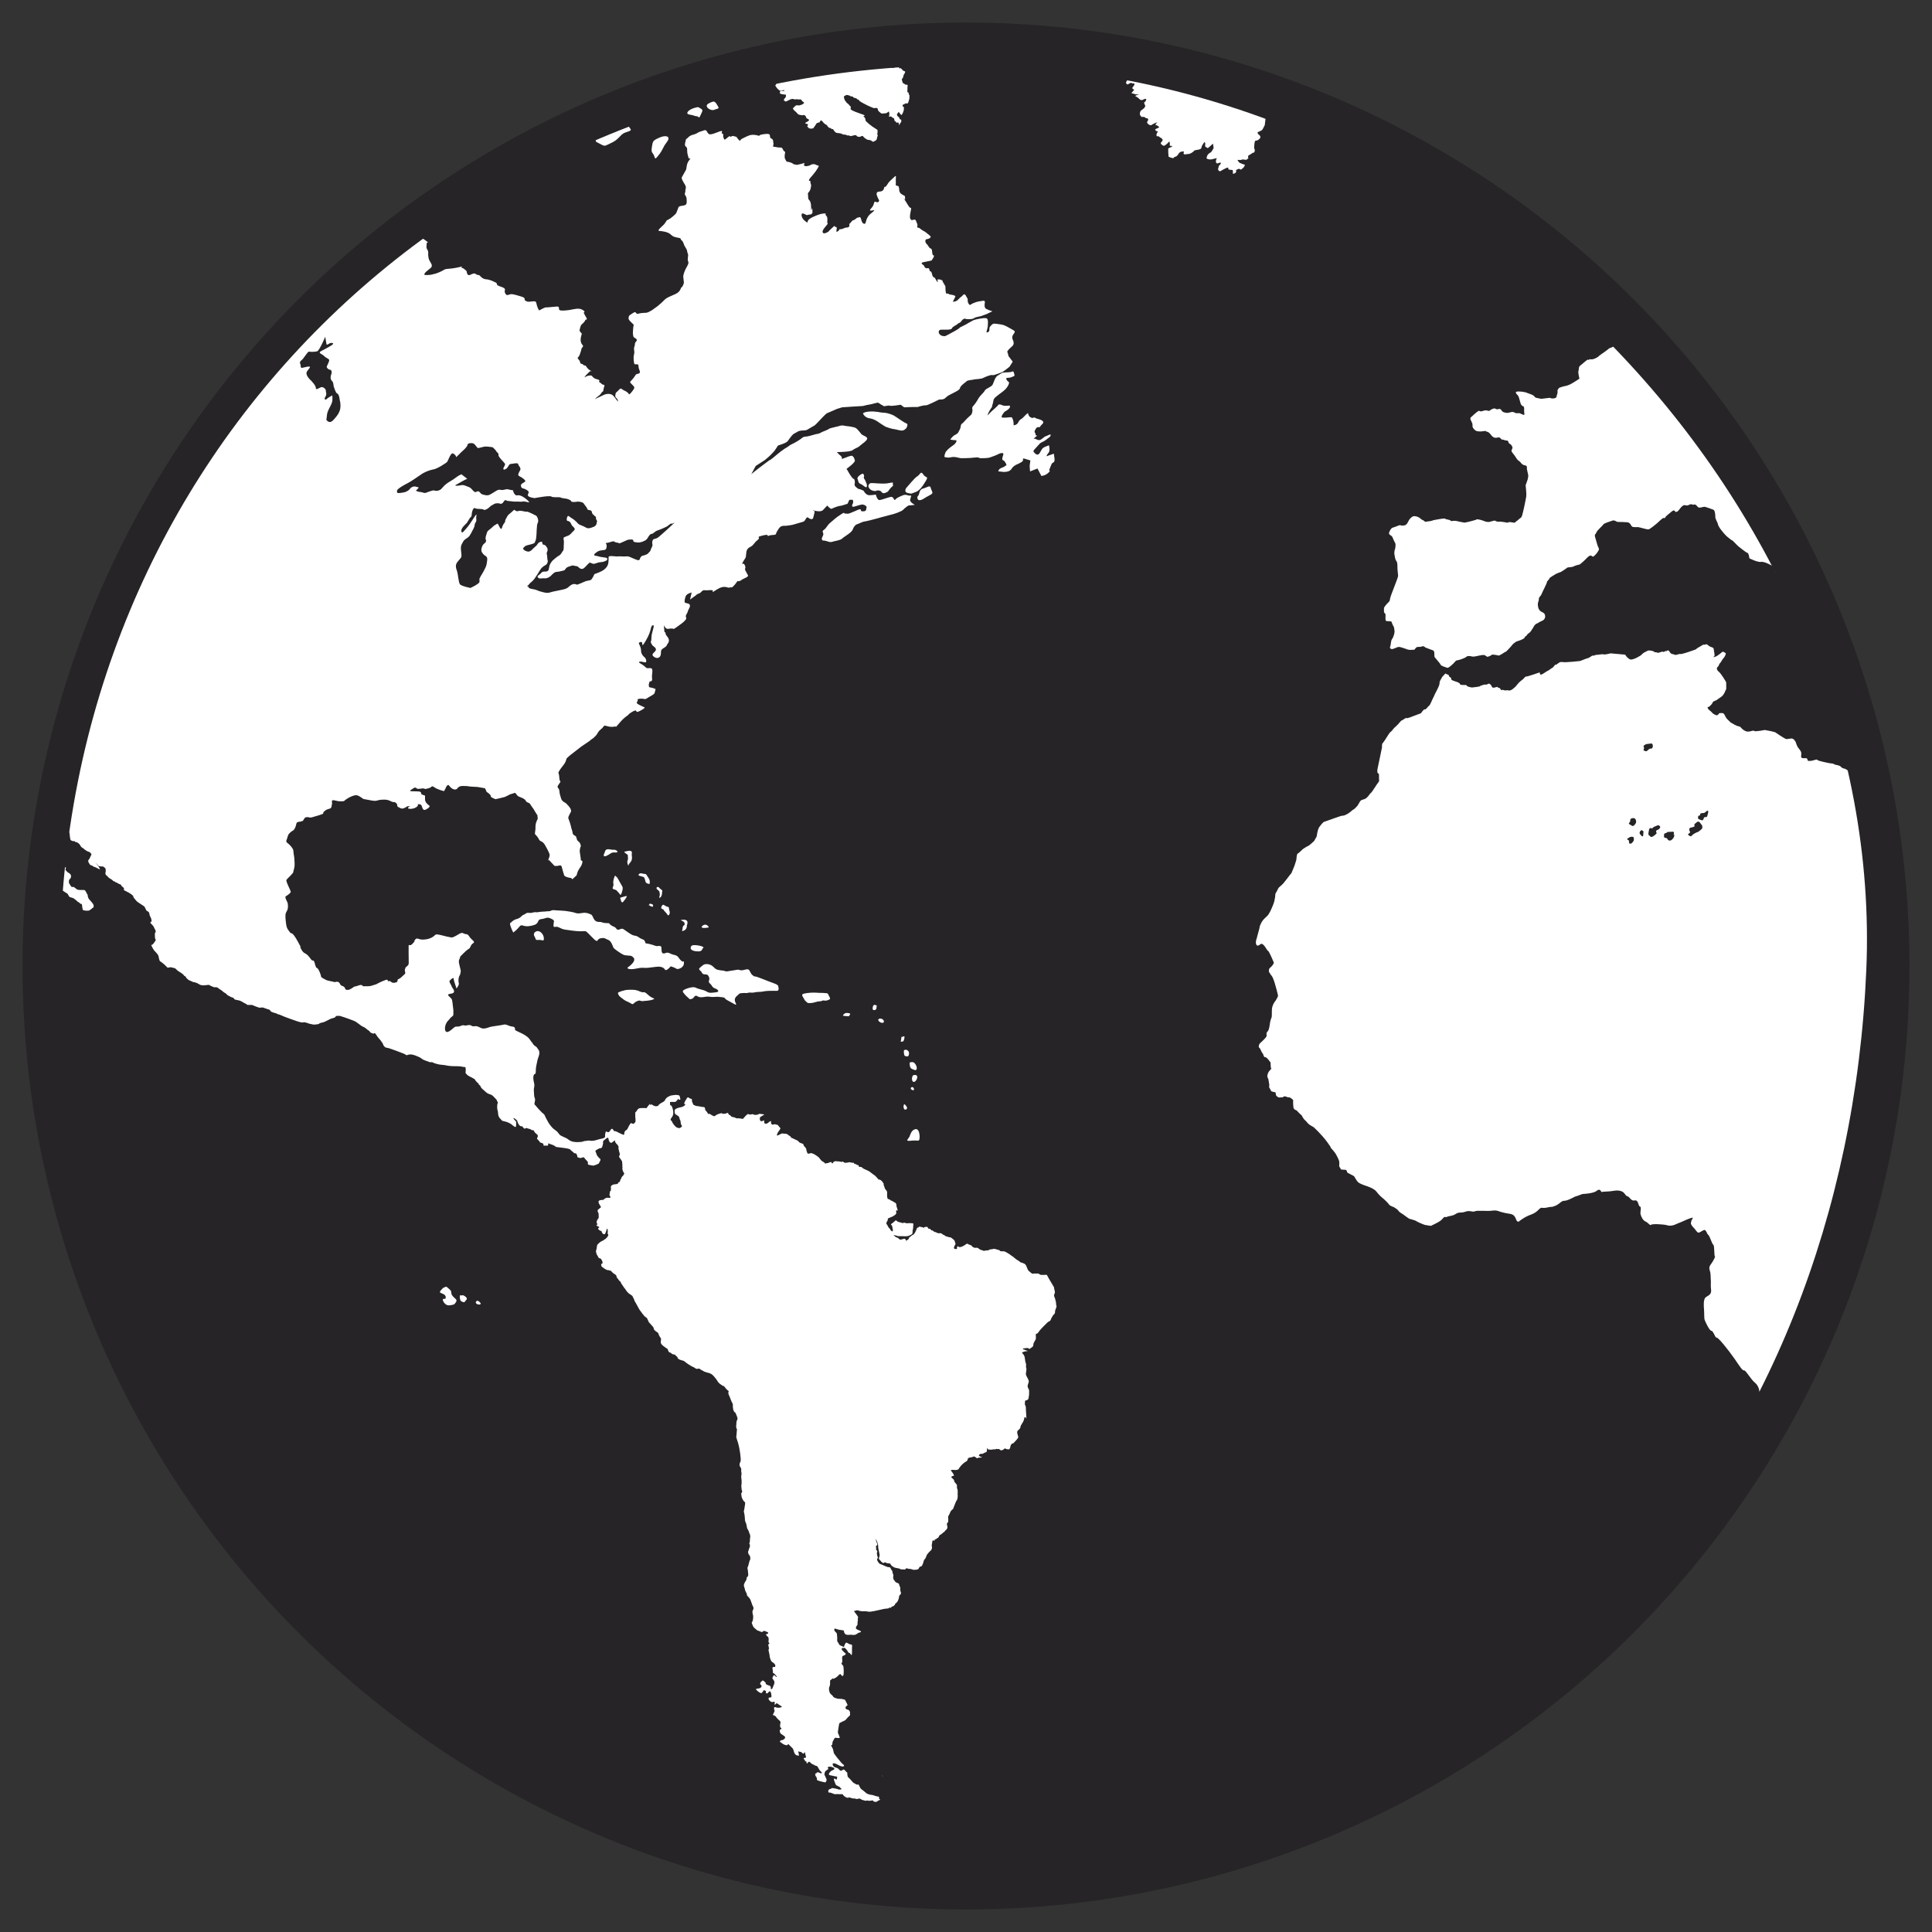 <?xml version="1.0" encoding="utf-8"?>
<!-- Generator: Adobe Illustrator 21.0.0, SVG Export Plug-In . SVG Version: 6.00 Build 0)  -->
<svg version="1.0" id="Capa_1" xmlns="http://www.w3.org/2000/svg" xmlns:xlink="http://www.w3.org/1999/xlink" x="0px" y="0px"
	 viewBox="0 0 600 600" style="enable-background:new 0 0 600 600;" xml:space="preserve">
<rect x="0" y="0" width="600" height="600" fill="#333333" stroke="none"/>
<style type="text/css">
	.st0{fill:#262426;}
	.st1{fill:#FFFFFF;}
	.st2{fill:#817E81;}
	.st3{fill:#6A6668;}
	.st4{fill:#4F4B4D;}
	.st5{fill:#302F30;}
	.st6{fill:#1B1A1B;}
	.st7{fill:#0C0C0D;}
</style>
<g>
	<circle class="st0" cx="300" cy="300" r="293"/>
	<path class="st1" d="M18.6,300C18.6,142,142,20.2,300,20.2c158,0,285.6,140.4,279.6,281c-6.5,151.9-110,274.8-268,274.8
		C153.6,576,18.6,458,18.6,300z"/>
	<g>
		<g>
			<path class="st0" d="M206.7,163.7c-0.7,0.3-1.2,0.6-2.4,1c-1.2,0.4-1.3,1.1-2,1.1c-0.6,0-1.3,1.7-1.6,1.8
				c-0.2,0.2-0.4,0.3-1.1,0.6c-0.7,0.2-1,0.4-2.2,0.2c-1.1-0.2-0.5-0.4-0.8-0.7c-0.3-0.3-0.9-0.1-1.4-0.1c-0.5,0-2.9,1.4-3,1.1
				c0-0.2-1-0.1-1.4-0.5c-0.4-0.3-1.4,0.3-2.3,0.4c-0.9,0.1,0,0-0.1,1.1c-0.1,1.1-0.4,1.1-1.5,1.2c-1.1,0.1-1.5,0.5-2,0.9
				c-0.6,0.4-0.3,0.9,0,0.8c0.3-0.1,0.8,0.3,2.6,0.5c1.9,0.1,0.8,1,0.8,1s-0.9,0.4-1.1,0.4c-0.2,0-1.4,0.2-1.4,0.2s-1.3,0.5-1.6,0.4
				c-0.2-0.1-1.1-0.4-1.1-0.4c-0.3,0.3-0.6,0.6-0.9,0.9c0,0-0.7,0.8-1.1,1c-0.4,0.2-1,0.1-1.7-0.7c-0.5-0.1-1-0.2-1.6-0.3
				c0,0-1.4,0.4-1.7,0.6c-0.3,0.2-0.8,0.9-0.8,0.9s-1.7,0.5-2.4,0.5c-0.7,0-1.3,0.7-1.8,1.2c-0.5,0.5-1.3,0.9-2,0.8
				c-0.7-0.1-1.5,0.3-2-0.2c-0.5-0.6,0.3-0.7,0.9-1.4c0.6-0.8,1.4-0.3,1.9-0.6c0.6-0.2,0.5-0.7,0.7-1.5c0.1-0.8,1-1.8,1-1.8
				s1.2-1.1,1.9-1.5c0.8-0.4,0.9-1,1.3-1.5c0.4-0.4,0.2-1.2,0.3-2.2c0.1-1-0.1-1.3-0.1-1.7c0-0.4,0.4-0.4,1.3-0.8
				c0.9-0.3,1.1-0.9,1.9-1.6c0.8-0.7-0.3-1.1-0.7-1.8c-0.3-0.8-0.7-1.2-1.2-1.2c-0.5-0.1-0.3-1.1,0-1.5c0.2-0.3,0.8,0.4,1.2,0.6
				c0.5,0.2,1.7,1.3,2,1.7c0.3,0.4,1.6,0.7,2.4,1.2c0.8,0.5,1.4,0.2,2.5-0.2c1.1-0.5,0.8-1.3,1-1.6c0.2-0.3-0.5-0.7-0.3-1.2
				c0.1-0.5-1.3-0.9-1.3-1.8c-0.1-0.8-1.3-0.4-1.4-0.9c-0.1-0.5-0.8-1.2-1.1-1.7c-0.2-0.5-1.8-0.7-2.1-0.6c-0.4,0.1-1.7,0.2-1.8-0.1
				c-0.1-0.4-0.8-0.6-1.1-0.7c-0.3-0.2-1.8-0.2-2.2-0.5c-0.4-0.2-2.3,0.1-2.9-0.3c-0.6-0.4-5.2,0.5-5.2,0.5s-1.5-0.2-1.9-0.6
				c-0.4-0.3,0-0.8,0.1-1.2c0.1-0.4-1.1-1.1-1.7-1.2c-0.6-0.1-0.8-0.6-0.7-1.1c0-0.4,1-0.7,1.3-1.1c0.3-0.3-1.1-1.3-1.8-1.6
				c-0.7-0.3-0.2-1.1,0.2-1.8c0.5-0.8-0.6-1.5-0.6-2c0-0.5-2,0-2.4,0c-0.4,0-0.7,1-1.2,1.4c-0.5,0.4-1,0.5-1,0
				c0.1-0.5,0.7-1,0.5-1.5c-0.3-0.5-2.1-2.1-2-2.7c0.2-0.5-0.7-1-0.7-1.2c-0.1-0.3-1.1-1.2-1.1-1.2s-1.8-0.3-2.5-0.2
				c-0.7,0.1-2.1,0.6-2.2,0.4c-0.1-0.2-0.6-0.7-1-1.2c-0.5-0.5-2.1-0.3-2.1,0.2c0,0.5-1,1.5-1.6,2c-0.6,0.5-2.1,2.2-2,1.8
				c0.1-0.3-0.4-0.9-1-1.1c-0.6-0.2-1.4,2.1-1.7,2.6c-0.3,0.4-3.3,2.3-4.4,2.4c-1.1,0.2-2.7,0.8-3.8,1.6c-1.1,0.8-3.4,2.3-4,2.6
				c-0.6,0.3-3.1,1.6-3.4,2.3c0,0.2,0,0.4,0,0.7c0,0,0.3,0.2,0.9,0.1c0.6-0.1,1.7-0.1,2.6-0.8c0.9-0.6,0.2-0.5,1.1-1
				c0.9-0.5,1.5,0,1.9,0c0.5,0-0.2,0.7-0.5,0.9c-0.3,0.3,0.5,0.5,1.2,0.6c0.7,0,1.2,0.5,1.9,0.2c0.6-0.3,0,0,1.4-0.5
				c1.4-0.5,0.9,0.1,2.1-0.1c1.2-0.3,1.1-0.6,2.1-1.6c1-0.9,1.3-1,2.6-1.8c1.3-0.9,1.7-1.3,2.7-1.7l1.8,1.4c-1,0.4-1.9,1-3.2,1.7
				c-1.3,0.6,0.3,0.5,1.2,0.3c0.9-0.2,1.5,0.2,2.6,0.6c1,0.4,1.5,2,2.3,1.4c0.9-0.5,1.1,0.6,1.7,0.8c0.6,0.2,1.3,0.4,1.9,0.3
				c0.6-0.1,1.2-0.6,2.4-1.3c1.2-0.8,1.4-0.1,2.6-0.4c1.2-0.4,1.6,0.1,2.3,0.1c0.7,0,0.3,0.3,0.8,1.1c0.6,0.8,0.8,0.5,1.3,0.5
				c0.6,0,1.4,0.4,2.3,1.1c0.9,0.7,1.3,1.3,0.8,1.1c-0.5-0.1,0,0-0.9-0.2s-0.8,0.1-1.9,0c-1-0.1-1,0.1-2.4-0.1
				c-1.4-0.2-1.1,0-1.7-0.3c-0.6-0.3-0.6,0.4-1.2,0.9c-0.7,0.4-0.4,0-1.5,0c-1.1,0-1.3,0.5-1.7,0.6c-0.4,0.1-0.9,0.9-1.8,1.3
				c-0.9,0.4-0.5,0-1.4-0.1c-1-0.1-1.7,0-2.1-0.3c-0.4-0.2-0.9,0.7-1,1.9c-0.1,1.2-0.1,0.3-0.9,1.7c-0.8,1.4-0.7,1-1.6,2
				c-0.9,1-0.8,1.6-0.6,1.9c0.2,0.2,0.4,0,1.6-1.4c1.2-1.4,2.4-3.6,2.8-4c0.4-0.4,0,0.4,0.1,1.3c0.2,0.8-0.4,1.1-0.5,1.8
				c0,0.7-0.5,1.4-1.1,2.6c-0.6,1.2-1,1.3-1.7,1.8c-0.7,0.5-0.7,0.7-1.2,1.6c-0.6,1,0,2.9-0.1,3.6c0,0.7-0.3,0.7-1.3,2
				c-0.9,1.2-0.1,2.4,0,3c0.2,0.6,0.4,3.2,0.8,3.8c0.3,0.6,3.3,1.2,3.3,1.2c0.3-0.2,1.4-0.6,2.3-1.3c1-0.7,0.2-1.1,0.6-1.8
				c0.3-0.7,1-1.6,1.5-2.7c0.6-1.1,0.6-1.4,0.8-2.8c0.2-1.4-0.8-1.3-1.2-1.9c-0.5-0.6-0.6-0.8-0.6-1.2c-0.1-0.3,0.2-1.6,0.9-2.1
				c0.7-0.5,0.6-1,0.4-1.4c-0.1-0.4,0.2-1.3,0.4-1.9c0.1-0.6,0.8-1,1.4-1.5c0.6-0.5,0.5-0.6,1.4-1.1c0.8-0.5,0.5-0.3,1.2,0.9
				c0.8,1.2,0.5-0.2,1.3-1.2c0.8-1,0-0.5,0.7-1.6c0.6-1.1,0.3-0.8,1.5-1.8c1.2-1.1,1-0.9,1-0.9s0.7,0.7,1.3,0.4
				c0.6-0.3,2,0.3,2.5,0.2c0.5-0.1,2.4,1,2.9,1.2c0.5,0.2,1,1.7,0.6,2.3c-0.4,0.5-0.3,3.6-0.5,4.8c-0.2,1.1-0.4,1-0.4,1.2
				c0.1,0.2-0.4,0.5-1.8,0.8c-1.3,0.3-1.2,0.4-1.7,0.9c-0.6,0.4,0.8,1.3,1.6,1.2c0.8-0.1,1.1-0.8,2-1.5c0.9-0.7,0.6-1.1,1.6-1.5
				c0.9-0.3,0.5,0.7,0.8,0.8c0.4,0.1,0.8,0.1,1.3,1c0.5,0.9-0.3,1.5-0.1,2c0.2,0.4,0.1,1.6,0.3,2c0.1,0.4-0.2,1.2-0.7,1.4
				c-0.5,0.3-0.7,0.4-1.1,0.8c-0.5,0.3-1.9,3.3-3.1,4.3c-1.2,1-0.4,0.4-1.2,1.2c-0.8,0.8,0,0,0.1,0.5c0.1,0.5,1,0.6,1.6,0.7
				c0.6,0.1,1.3,0.4,1.8,0.6c0.5,0.1,2.2,0.8,3.3,0.4c1.1-0.4,4.1-0.8,5-1.2c0.9-0.4,0.8-0.7,1.7-1.2c0.9-0.5,1.7,0,1.7,0
				s1.4-0.5,2.2-0.9c0.8-0.4,1.8-0.4,2.1-0.6c0.4-0.2,1.1-1.8,1.1-1.8s1.5-0.5,2.4-1c0.9-0.5,1.4-1.1,1.7-1.7
				c0.3-0.7,0.3-1.4,0.3-2.6c0-0.6,2.2-0.1,2.9-0.2c0.6-0.1,1.6,0.1,2.5,0c0.9-0.1,0.9,0.1,2.9,0.9c1.9,0.8,1-0.3,2-1
				c0.3-0.2,0.6-0.1,1.2-0.4c0.8-0.3,0.6-0.3,1.1-0.8c0.6-0.5,0.3-0.6,0.8-1.5c0.5-0.9,0-0.9,0.2-1.9c0.2-1,0.8-0.5,1.8-1.2
				c0.9-0.7,4.4-3.9,4.9-4.4c0.4-0.5,0,0-0.7,0.2C208.5,162.2,207.4,163.5,206.7,163.7z"/>
			<path class="st0" d="M104.7,122.2c-0.5-0.2-1-2.1-1.1-2.3c0-0.3-0.1-1.3-0.5-1.6c-0.4-0.3-0.6-1.2-0.2-2.1
				c0.3-0.9-0.1-1.4-0.5-1.4c-0.4,0-1.1-0.7-0.9-1c0.1-0.4,0.9-1.7,0.7-2.1c-0.3-0.4-1.1-0.6-1.6-1.2c-0.5-0.5-2.1-0.9-0.8-1.5
				c1.3-0.7,1-0.5,2.4-1.3c1.4-0.8,1.6-1.1,0.8-1.2c-0.8-0.1-1.4,0.9-1.6,0.4c-0.1-0.7-0.4-2.3-0.4-2.3s-1.8,4.3-2.5,4.5
				c-0.6,0.2-2.2,0.2-2.5,0.1c-0.3-0.1-1,1-1.6,1.8c-0.5,0.9-1.5,1.1-1.2,1.9c0.4,0.8-0.1,1.5,0.8,1.3c0.9-0.2,1.9-0.5,2.2-0.3
				c0.4,0.1-0.9,1.2-1,1.8c-0.1,0.6,0.2,1.2,0.9,2c0.8,0.7,2.1,2.2,2,2.9c0,0.7,1.4-0.4,1.8-0.4c1,0.1,1.4,1,1.3,1.3
				c0,0.3,0.4,0.9-0.2,1.8c-0.5,0.9,0.2,0.9,0.5,0.6c0.3-0.4,1.7-1.1,1.7-1.1s0.1,0.9,0,1.8c-0.2,0.9-0.7,1.7-1.1,2.5
				c-0.4,0.9-0.5,1.2-0.6,2.1c0,0.9-0.5,1.1,0.4,1.7c0.9,0.6,1.7-0.5,2.6-1.6c0.9-1.1,1.2-2.2,1.2-2.7c0.1-0.5,0-2-0.2-2.3
				C105.5,123.7,105.2,122.3,104.7,122.2z"/>
			<path class="st0" d="M560.2,194.7c0,0,0.2-0.4,0.4-1c-2.1-5.1-4.2-10.2-6.6-15.1c-0.6,0-1.6,0.8-2.3-0.4
				c-0.7-1.1-0.8-2.3-1.2-2.4c-0.3-0.2-2.6-1.5-3.6-1.3c-1,0.2-3.6-1.1-3.6-1.1s-0.2-1.6-0.6-1.7c-0.5-0.1-2.1-1.5-2.8-2
				c-0.7-0.6-1.7-1.8-2-1.9c-0.2-0.1,0,0.1-1.1-0.8c-1.2-0.9-1.8-1.9-2.1-2.2c-0.3-0.3-1.2-1.6-1.2-2.1c-0.1-0.5-0.9-1.6-0.8-2.4
				c0-0.8-0.2-1.9-0.6-2c-0.4-0.2-2.2-0.8-2.6-0.9c-0.4-0.1-1.5,0.4-2,0.2c-0.5-0.3-0.8-1.1-1.4-0.9c-0.6,0.2-0.7-0.4-1.6,0.1
				c-0.8,0.5-1.2-0.2-1.8,0.2c-0.6,0.4-1,1-1.4,1.5c-0.4,0.5-0.4,0.3-0.8,0.5c-0.4,0.2-0.2-1.1-1.4-0.1c0,0,0,0,0,0
				c-1.3,1.1-1.8,1.4-2,1.9c-0.2,0.5,0-0.6-1.4,0.7c-1.3,1.3-3.3,2.8-3.7,2.9c-0.5,0.1-2.9-0.7-3.3-0.7c-0.4,0-1.6,0.1-1.9-0.2
				c-0.3-0.3-0.5-1.2-1.4-1.3c-1-0.1-2.2-0.1-2.9-0.1c-0.6,0-1-0.7-1.8-0.4c-0.8,0.3-2.6,0.8-2.8,1.2c-0.2,0.4-1.8,1.7-2.1,2.4
				c-0.3,0.8-0.7,0.5-0.4,1.6c0.1,0.4,0.3,0.9,0.4,1.4c0.2,0.7,0.4,1.4,0.6,1.7c0.1,0.5,0.4,0.4-0.1,1.2c-0.5,0.8-0.9,1.2-1.4,1.6
				c-0.5,0.4-0.6-1-1.9,0.3c-1.3,1.4-2.4,2.2-2.4,2.2s-1.4,0.3-1.9,0.6c-0.5,0.3-1.6,0.2-2,0.4c-0.3,0.3-1.9,1.3-1.9,1.3
				s-1.4,0.5-1.7,0.7c-0.3,0.2-1.9,1.1-1.9,1.3c0,0.3-0.9,1-0.8,1.2c0.1,0.2-1.5,3.2-1.7,3.8c-0.3,0.7-0.8,0.7-0.8,1.5
				c0,0.7-0.4,0.9-0.3,1.9c0.1,1.1,0.4,1.4,0.8,1.8c0.5,0.4,1.2,0.4,1.4,1.2c0.2,0.8-0.1,1.1-0.3,1.4c-0.2,0.3-1.6,0.8-1.9,1.1
				c-0.3,0.2-0.6,0.1-1.1,0.8c-0.4,0.7-0.6,1-1,1.6c-0.4,0.7-1,0.8-1.3,1.3c-0.2,0.5-0.5,0.2-0.7,0.8c-0.3,0.6-2.5,1.2-2.5,1.2
				s-1,0.6-1.3,1c-0.3,0.5-1.9,2.1-1.9,2.1c-0.4,0.2-0.8,0.4-1.2,0.7c-0.3,0.2-0.7,0.4-1.1,0.6c0,0-2-0.5-2.3-0.2
				c-0.2,0.3-1.3,0.6-1.3,0.6s-0.7-0.6-1.2-0.6c-0.5,0-1.8,0.3-2.3,0.4c-0.5,0.1-1,0.2-1.6,0c-0.5-0.1-1.1-0.1-1.3,0.1
				c-0.8,0.7-2.9,1.2-3.1,1.2c-0.3,0-0.7,0.7-1.3,1.2c-0.5,0.5-1.4,1.2-1.6,1.1c-0.3-0.1-2.1-0.6-2.1-1c-0.1-0.3-1.8-2.2-1.9-2.4
				c-0.1-0.3,0.1-1.8-0.4-2c-0.5-0.2-2-0.7-2.4-0.9c-0.3-0.2-0.6-0.6-1.2-0.3c-0.3,0.1-0.6,0.1-0.9,0.1c-0.3,0-0.6,0-0.9,0.3
				c-0.5,0.6-0.2,0.6-1.1,0.6c-0.9,0.1-1.5-0.1-1.5-0.1s-1.3-0.5-1.8-0.6c-0.5-0.2-1-0.3-1.6,0c-0.6,0.3-1.4,0.5-1.4,0.5
				s-0.8-0.1-0.6-0.7c0.3-0.7,0.2-1.9,0.6-2.4c0.4-0.5,0.8-1.8,0.8-2.4c-0.1-0.6-0.1-1.4-0.4-1.7c-0.2-0.3-0.6-1.4-0.6-1.4
				c-1-0.2-1.8,0.1-1.8-0.5c-0.1-0.6,0.1-1.7-0.1-1.9c-0.3-0.3-0.4-0.3-0.4-1c0.1-0.7-0.3-0.6,0.6-1.7c0.9-1.1,1.2-0.9,1.3-2
				c0.2-1.1,2.6-6.7,2.5-7.1c0-0.4-0.2-1.6-0.2-2.1c0-0.5,0-2-0.2-2.2c-0.1-0.2-0.5-0.7-0.6-1.5c-0.1-0.8-0.3-1.1-0.1-2
				c0-0.1,0-0.2,0.1-0.3c0.2-0.7,0.2-1.4,0.2-1.7c-0.1-0.4,0-0.1-0.5-1.1c-0.5-1.1-0.5-1.3-0.8-1.5c-0.3-0.2-0.9-0.5-0.7-1
				c0.2-0.5,0.5-1.4,1.3-1.6c0.8-0.2,1.9-0.8,2.2-0.7c0.3,0.2,1.4,0.2,1.8-0.2c0.5-0.4,0.8-1.4,1.1-1.7c0.3-0.3,0.8-1,1.6-0.9
				c0.7,0.1,1.3,0.3,1.8,0.8c0.5,0.5,0.7,0.3,1.1,0.7c0.4,0.4,0.3,0.2,1.4,0.1c1.1-0.1,1.4-0.4,1.7-0.4c0.2,0,3.3-0.7,3.4-0.4
				c0.1,0.2,1.6,0.3,1.7,0.6c0.1,0.3,1-0.1,1.8,0.1c0.7,0.2,2.5,0.5,2.5,0.5s0.7-0.1,1.5-0.3c0.8-0.2,2.2-0.6,2.2-0.6
				s-0.2-0.3,1.1,0c1.3,0.3,1.4,0.6,2.4,0.7c0.9,0.1,2.1-0.7,2.5-0.3c0.5,0.3,0.8,0.2,1.5,0.2c0.6,0.1,1.2,0.1,1.9,0.3
				c0.6,0.1,0.4-0.3,1.5-0.1c1,0.1,0.8,0.4,1.6-0.4c0.1,0,0.1-0.1,0.2-0.1c1-1,1.2-0.7,1.5-1.6c0.3-0.9,1.2-5.2,1.3-6
				c0.1-0.7-0.2-3.4-0.2-3.4c0.2-0.6,0.4-1.1,0.6-1.7c0,0,0.3-1.1,0.2-1.5c-0.1-0.3-0.3-1.4-0.4-1.8c-0.1-0.4,0.3-1.1-0.7-1.2
				c-1-0.2-1.2-1-1.7-1.3c-0.5-0.3-0.7-0.6-1.2-1.4c-0.5-0.8-1.2-1.4-1.2-1.8c0-0.3,0.4-0.7,0.3-1.1c-0.1-0.4-0.5-1-0.9-1.1
				c-0.4-0.1-0.2-1-0.9-1c-0.7,0-0.9-0.3-1.4-0.3c-0.5,0-0.4-0.9-1.5-0.6c-1.1,0.3-1.7-0.5-2-0.9c-0.3-0.4-0.9-1-1.2-0.9
				c-0.3,0.1,0.1-0.4-1.1-0.2c-1,0.2-2.2,0.1-2.6-0.3c-0.4-0.4-0.9-0.8-0.8-1.6c0.1-0.8-1.1-1.9-0.5-2.4c0.6-0.6,2.1-1.9,2.4-2
				c0.3-0.1,0.4,0.4,1.4,0c1-0.4,1.6,0.1,1.9,0c0.3-0.2,0.8-0.6,1.3-0.7c0.5-0.2,0.6,0.1,1,0.2c0.4,0.1,1-0.4,1.4,0.2
				c0.4,0.6,0.5,0.7,1.5,0.9c1,0.2,1.8-0.6,2.6-0.1c0.8,0.5,1.2,0,1.8,0.3c0.6,0.2,1.5,0.9,1.3,0c-0.2-1,0.2-2.2-0.5-2.3
				c-0.7-0.2-0.8-1.5-1-2c-0.2-0.5-0.2-1-0.6-1.4c-0.4-0.4-0.9-0.9-0.2-1.1c0.8-0.1,2.5,0.1,3.1,0.4c0.7,0.3,2,0.6,2.3,1.1
				c0.3,0.6,1.3,0.5,1.8,0.7c0.5,0.2,2.9-0.4,3.2-0.2c0.2,0.2,1.7,0.3,1.9-0.4c0.1-0.8,0.4-1,0.3-1.7c-0.1-0.6,0.6-1.1,0.6-1.1
				s1.1-0.4,1.7-0.5c0.6-0.1,1.5-0.4,2.1-0.8c0.6-0.3,2.4-1.5,2.4-1.5s-0.5-2-0.3-2.4c0.2-0.3-0.1-1.2,0.6-1.7
				c0.7-0.5,2.2-2,2.4-1.8c0.2,0.3,0.3-0.3,0.9-0.1c0.2,0,0.5,0,0.8-0.1c0.6-0.2,1.3-0.6,1.4-0.7c0.2-0.3,2-1.5,2-1.5
				c0.5-0.4,1-0.7,1.4-1.1c1-0.3,2.1-1,2.4-1.2c0.2-0.1,1.2-1.3,1.7-1.9c-30.9-32.6-69.4-57.9-112.7-73c-0.3,0.3-0.4,0.2-0.4,0.6
				c0,0.5,0.7,0.5,1.3,0.9c0.6,0.4,0.7,0.2,0.8,0.5c0.1,0.3,0.8,0.7,0.8,1c0,0.4,0,1.1-0.3,1.4c-0.3,0.3-0.2,0.1-0.3,0.6
				c-0.1,0.5-0.2,1.7-0.2,1.7s-0.6,1.3-0.8,1.5c-0.2,0.3-0.6,0.3-0.8,0.5c-0.2,0.2-0.8,0-0.6,0.6c0.2,0.5,0.6,0.4,0.8,1
				c0.1,0.6-0.3,0.7-0.6,1c-0.4,0.4-0.8,0.1-1,0.4c-0.2,0.4-0.2,0.5-0.3,1.6c-0.1,1.1,0.4,1,0.1,1.7c-0.3,0.7,0-0.1-0.9,0.6
				c-0.9,0.7-1,0.3-1.1,1c-0.1,0.6,0.5-0.1-0.1,0.6c-0.6,0.7-1.2,0-1.9,0.3c-0.7,0.3-1.6-0.3-1.1,0.4c0.5,0.8,0.8,0.6,1.3,0.9
				c0.5,0.3,1,0,0.7,0.6c-0.2,0.6-0.8,0.9-1,1.1c-0.2,0.3-0.5-0.4-1-0.1c-0.5,0.3-0.7,0.1-0.6,0.7c0.1,0.6-1,0.8-1,0.8
				s0-1.2-0.1-1.2c-0.1,0-1.2-0.1-1.3-0.2c-0.1-0.1,0.2-0.7-0.5-0.5c-0.7,0.3-1.4,0.7-1.9,1c-0.4,0.3-0.9-0.3-0.8-0.7
				c0.1-0.4,0.3-1.2,0.5-1.2c0.2,0,0.6-0.8,0.1-0.7c-0.5,0.1-1,0.5-1.2,0c-0.3-0.5,0.2-1.4,0.2-1.4s-1.3,0.3-1.7,0.4
				c-0.5,0.1-1.6-0.1-1.5-0.5c0.1-0.4,0.3-0.9,0.5-1.1c0.2-0.2,0.7-0.6,0.9-0.6c0.1-0.1,0.8-1.3,0.8-1.3c-0.1-0.5-0.1-1-0.2-1.4
				c0,0-1.4,1.3-1.6,1.4c-0.1,0-0.8-0.5-0.8-0.5c-0.1,0,0-0.5,0-0.7c0-0.2,0-1.2-0.6-0.2c-0.6,0.9-0.4,0.7-0.6,1.3
				c-0.1,0.6-1.4,0.6-1.6,0.7c-0.2,0-0.7,0.1-0.8,0.4c-0.2,0.2-1.2,0.9-1.6,0.8c-0.3,0-1.4,0.3-1.5,0c-0.1-0.3,0.2-0.8-0.1-0.8
				c-0.2,0-0.8,0.1-1.1,0.3c-0.3,0.2-0.6,0.9-0.9,1.1c-0.3,0.3-0.2,0.1-0.8,0.4c-0.6,0.4,0,0.4-0.9,0.2c-0.8-0.2-0.9-0.4-0.9-0.4
				c-0.1-0.8-0.1-1.7-0.1-2.5c0.2-0.1,0.4-0.2,0.6-0.3c0.2-0.1,0.4-0.2,0.6-0.2c0,0,0-0.3-0.2-0.3c-0.1,0-0.3,0-0.5,0
				c0-0.3,0-0.6,0-0.9c0,0-0.1-0.5-0.2-0.4c-0.1,0-0.4,0.4-0.4,0.4c-0.2,0.2-0.5,0.4-0.7,0.6c0,0-0.5,0.3-0.6,0.3
				c-0.1,0-0.3-0.2-0.5-0.3c-0.1-0.1-0.4-0.3-0.4-0.4c0-0.2,0-0.3,0.1-0.4c0.1-0.1,0.4-0.4,0.4-0.5c0-0.1,0.2-0.4,0-0.4
				c-0.1-0.1-0.3-0.5-0.5-0.5c-0.2,0-0.5-0.4-0.6-0.4c-0.1,0-0.2-0.2-0.4-0.1c-0.2,0.1-0.3,0-0.3-0.1c0-0.1-0.1-0.4,0-0.6
				c0.1-0.2,0.1-0.3,0.2-0.4c0.1-0.1,0.2-0.5,0-0.5c-0.1,0.1-0.5,0-0.5-0.2c0-0.2-0.4-0.2,0-0.4c0.4-0.2,0.2-0.2,0.4-0.2
				c0.1,0,0.6-0.3,0.6-0.3s0.2-0.4-0.1-0.3c-0.2,0-0.4-0.5-0.6-0.4c-0.3,0.1-0.3,0-0.3-0.3c0-0.3,1.1-0.8,0.1-0.5
				c-1,0.4-1.5,0.8-1.5,0.8s-0.1-0.1-0.2,0c-0.1,0-0.7-0.3-0.7-0.3s-0.2-0.4-0.3-0.4c0-0.1-0.2-0.3,0-0.4c0.1-0.1,0.3-0.6,0.3-0.7
				l-0.2-0.3c0,0-0.1-0.1-0.2-0.1c-0.1,0-0.1,0-0.3,0c-0.2,0-0.1-0.2-0.4-0.3c-0.2-0.1-0.3-0.1-0.6-0.1c-0.2,0-0.3,0.1-0.5-0.1
				c-0.2-0.2-0.2-0.3-0.3-0.4c-0.1-0.1-0.1-0.4-0.1-0.6c0-0.3,0.2-0.7,0.2-0.7c0.2-0.2,0.3-0.3,0.6-0.5l0.6-0.5
				c0-0.1,0.4-0.7,0.3-0.7c-0.1,0-0.3-0.6-0.3-0.6s-0.1-0.2-0.1-0.3c0.1-0.1,0.3-0.3,0.5-0.5c0.1-0.2,0.2-0.7,0.2-0.7
				c0,0-0.7,0-0.9,0.2c-0.2,0.2-0.9,0.3-1.2-0.1c-0.3-0.4-1.4-1-1.4-1c0.4-0.2,0.8-0.4,1.2-0.5c0,0-0.3-0.1-0.5,0
				c-0.2,0.1-1-0.1-1.1-0.2c-0.2,0-0.6-0.1-0.7-0.2c0-0.1,0.9-1,0.8-1l-0.6-0.5c0.1-0.2,0.2-0.4,0.4-0.6c0,0,0.3-0.5,0.3-0.5
				c0-0.1,0.1-0.5-0.4-0.4c-0.5,0.1-0.5-0.4-0.9-0.1c-0.5,0.3-0.9,0.5-1,0.4c-0.1,0-0.1-0.3-0.3-0.4c-0.2-0.1,0.8-1.6,0.8-1.5
				c0,0.1,0.2-0.3,0.2-0.3c0-0.1,0.1-0.2,0.2-0.2c0,0,0.5-0.1,0.7-0.1c0.2,0.1,0.4-0.3,0.5-0.2c0.1,0.1,0.2-0.1,0.3-0.2
				c0.1-0.1,0.5-1.1,0.5-1.1c0.2,0,0.4-0.1,0.6-0.1c-1.7-0.3-3.4-0.6-5.1-0.9c-0.2,0.2-0.4,0.2-0.4,0.2c-0.1,0-0.2-0.1-0.2-0.3
				c-16.3-2.9-32.9-4.5-50-4.5c-2.1,0-4.1,0.1-6.2,0.1c-0.2,0.4-0.5,0.8-0.6,0.9c-0.1,0.4-1,1.1-1.3,1.1c-0.3,0-0.4-0.6-0.5-0.8
				c-0.1-0.2-0.7,0-1-0.1c-0.3-0.1-1,0-0.9-0.7c0-0.1-0.1-0.2-0.1-0.3c-0.5,0-0.9,0-1.4,0.1c-0.1,0-0.3,0.1-0.3,0.1
				c-0.1,0-0.3,0-0.5-0.1c-3.6,0.2-7.1,0.4-10.6,0.7c0.2-0.2,0,0.8,0,1c0,0.2-0.2,1.6,0.1,1.4c0.3-0.2,0.7,0.2,1.2-0.1
				c0.5-0.2,0.4,0.2,1,0.4c0.2,0.1,0.1,0.6,0.3,0.7c0.3,0.1,0.4,0.2,0.8-0.1c0.4-0.3,0.5-0.4,1-0.8c0.5-0.4,0.2,0.4,0.3,0.6
				c0.1,0.2,0.1,0.7,0.5,0.5c0.3-0.2,0.6,0.8,1.3,0.9c0.6,0.1-0.3,1.1-0.3,1.3c0,0.1-0.2,1-0.4,1c-0.2,0-0.1,0.6,0,0.8
				c0.1,0.2,0.1,0.7,0.4,0.7c0.3,0,0.4,0.5,0.9,0.4c0.6-0.1,0.3,0.7,0.3,1.1c0.1,0.4,0,0.3,0,0.5c0,0.2-0.1,0.8,0.2,0.8
				c0.3,0,0.2,0.9,0.4,0.8c0.1-0.1,0,1.2,0,1.2s-0.3,1.1-0.4,1.3c-0.2,0.2-0.7,0.1-0.7,0.1c-0.3,0.2-0.7,0.3-1,0.5
				c0,0,0,0.6,0.2,0.5c0.3-0.1,0.2,1,0.2,1s-0.2,1-0.7,1.6c-0.1,0.1-0.8-0.7-0.8-0.9c0-0.2-0.5,0.4-0.6,0.6c-0.1,0.2,0,0.6,0.3,0.8
				c0.3,0.2,0.4,0.4,0.4,0.4s0.1,0.6,0.4,0.5c0.3-0.1,0.2,0.7,0.2,0.7s-0.7,1-0.7,1.2c-0.1,0.2,0.2-0.3-0.2-0.9
				c-0.1-0.2-0.6,0.1-0.6,0c0-0.2-0.6-0.6-0.6-0.6c0-0.3-0.1-0.5-0.2-0.8c0,0-0.5-0.1-0.7-0.4c-0.2-0.3-0.8,0-0.8,0s0.1-0.8,0.1-1
				c-0.2-1.4-0.3-0.1-1.3-0.1c-1,0-0.9,0.2-1.2,0c-0.3-0.2-1.1-0.7-1.1-1.3c0-0.6-1.2-0.3-1.2-0.3s-1.5-0.6-1.9-0.8
				c-0.3-0.2-2.5-1.2-2.7-1.6c-0.2-0.5-0.7-0.2-0.7-0.5c0-0.3-1-0.2-1.1-0.5c0-0.3-0.8-0.2-1-0.4c-0.2-0.2-0.6-0.2-0.9-0.3
				c-0.2-0.1-1,0.4-1,0.4s0,0.6,0.1,0.8c0.2,0.3,0.1,0.5,0.3,0.6c0.2,0.1,0.1,0.4,0.8,0.9c0.7,0.5,0.2,0.4,0.7,0.7
				c0.5,0.4,0,0.8,0.2,1c0.1,0.2,0.4,0.5,3,1.4c2.6,0.8,0.5,0.7,1,0.9c0.5,0.3,0.6,0.8,0.6,1.2c0,0.3,2.1,2,3.2,2.6
				c1.1,0.7,0.3,0.4,0.5,0.7c0.2,0.3-0.2,1,0,1.1c0.2,0.2,0,0.4-0.1,0.9c-0.1,0.5-0.1,0.7-0.4,0.9c-0.2,0.1-0.5,0.3-0.7,0.4
				c-0.2,0.1-0.6-0.2-0.7-0.3c-0.1-0.2-1.2-0.3-1.2-0.3s-1-0.5-1.3-1c-0.4-0.5-0.7,0.2-1.4,0.1c-0.7-0.1-0.6-0.3-0.8-0.5
				c-0.2-0.1-1,0.1-1.4,0.2c-0.4,0.1-0.4,0.1-0.7-0.1c-0.3-0.1-0.6,0.1-1-0.2c-0.4-0.2-0.9,0-1.1-0.2c-0.2-0.2-1.2-0.4-1.7-0.4
				c-0.4,0-0.8-0.4-1.1-0.9c-0.3-0.6-0.4-0.1-0.7-0.4c-0.3-0.4-0.8-0.2-0.8-0.4c-0.1-0.2-0.6-0.4-0.5-0.6c0.1-0.2-0.7-0.2-1.4-1.2
				c-0.8-1-0.8,0.2-1,0.2c-0.3,0-0.9,0.3-0.9,0.3s-0.4,0.6-0.5,0.8c-0.1,0.2-0.3,0.3-0.4,0.6c-0.2,0.3-1.4,0.4-1.7-0.1
				c-0.3-0.5-0.5-0.2-0.1-0.7c0.3-0.5-0.8-0.4-0.8-0.6c-0.1-0.2,0.2-0.2,0.9-0.7c0.8-0.5-0.5-0.7-0.6-1c-0.1-0.2-0.1-0.6-0.5-0.8
				c-0.4-0.2-0.8,0.1-1,0c-0.2-0.2-0.8,0.1-1.4-0.7c-0.1-0.2-0.8-0.7-1.1-1.1c-0.3-0.4-0.1-0.4,0.5-1c0.6-0.6,0.8-0.1,1.5-0.3
				c0.8-0.3,0.8-0.2,1.2-0.6c0.4-0.4-0.3-0.3-0.6-0.9c-0.4-0.6-0.7-0.2-1.1-0.3c-0.3-0.2-1.4,0.1-1.4-0.1c0-0.2-1.1,0-1.3,0.2
				c-0.3,0.1-1.2,0.7-1.3,0.5c-0.2-0.2-0.6-0.2-0.4-0.7c0.2-0.4,0.6-0.3,0.6-1.3c0-0.2-1-0.1-1.4-0.3c-0.4-0.1-0.5,0-0.5-0.6
				c0-0.6,1.5-0.2,1.4-0.5c-0.2-0.3-0.6,0-1,0.1c-0.4,0.1-0.9-0.3-1.5-1.1c-0.6-0.9-0.2-0.3,0-1.2c0.2-0.9-0.2-0.4-0.2-0.7
				c0.1-0.2-1.2-0.1-1.5-0.3c-0.3-0.3-0.5,0-0.7-0.3c-0.2-0.2-0.2,0.3-0.4,0.6c-0.2,0.3-0.8,1.2-0.9,1.2c-0.1,0-0.4-0.7-0.3-1.3
				c0.1-0.5-0.3-0.3-0.2-0.9c0.1-0.6-0.2-0.5-0.3-0.6c-0.6,0.1-1.2,0.3-1.8,0.4c0.1,0,0.1,0.1,0.2,0.1c0.5,0.1,0.2,0.7,0.2,0.9
				c0.1,0.1-0.5,0.8-0.5,0.8s-1.1,0.3-1.3,0.2c-0.2-0.1-0.7,0.3-1,0.3c-0.3,0-0.8,0.3-0.9,0.1c-0.1-0.2-0.8-0.6-1-0.7
				c-0.2-0.1-0.5-0.2-0.8-0.3c-0.4-0.1-0.7,0.3-0.8,0.6c-0.1,0.3-0.4,0.7-0.4,0.7s-0.6,0.6-1,0.7c-0.4,0.1-0.2,0.1-2.3,0.4
				c-2.1,0.3-0.5,0.1-0.9-0.4c-0.3,0-0.6-0.1-0.9-0.1c0,0-1,0.5-1.6,0.5c-0.6,0.1-1,0.3-1,0.3s-0.1-0.2-0.2-0.5
				c-5.2,1.5-10.3,3.1-15.4,4.8c0.3,1.3,0.1,1-1,2c-1.3,1.1-1.5,1.2-3.4,1c0,0-1.9-0.2-2.5-0.5c-25.7,9.6-49.7,22.9-71.2,39.1
				c0.4-0.2,0.9-0.5,1.5-0.7c0.3-0.1,0.5,0.1,1.5,0.4c1,0.3,0.9,0.1,2.1,1c1.3,0.9,0.3,0.4,0.3,0.9c0.1,0.5-0.3,1.2,0.2,1.9
				c0.5,0.7,0.2,1.4,0.3,1.9c0.1,0.6,0,0.9,0.6,1.9c0.6,1,0.5,1,0.5,1.3c0,0.4-0.3,0.6-1.3,1.4c-1,0.8-0.7,0.7-1,1.1
				c-0.3,0.4,0.7,0.3,1.3,0.3c0.5,0,1.4-0.2,2.1-0.4c0.7-0.2,1.9-0.7,2.7-1.2c0.9-0.5,1.1-0.1,4.1-0.7c2.9-0.7,0.7,0,1.4,0.1
				c0.7,0.1,0.6,0.3,1.2,0.7c0.6,0.4,0.2,0.9,0.7,1.4c0.5,0.4,0.8-0.1,1.6-0.3c0.8-0.3,0.9,0.4,1.6,0.4c0.7,0,0.5,0.6,1.8,1.2
				c0.4,0.1,0.8,0.2,1.2,0.2c0,0,1.2,0.3,1.5,0.5c0.3,0.2,1.2,0.4,1.3,0.8c0.1,0.5,0,0.5,1.7,1.1c1.7,0.7,0.1,0.9,1.1,2.2
				c0.3,0.4,0.8,0.2,1.3,0c0.6-0.1,0.8-0.1,3.2,0.6c2.4,0.7,0.6,1,1.8,1.5c0.4,0.2,0.4,0.3,2,0.1c1.7-0.2,0.7,0.5,2,2.8
				c1.2-0.5,0,0,1.2-0.6c1.2-0.6,1-0.2,2.1-0.4c1.2-0.1,1.3-0.1,2.3-0.2c1,0,0.3,0.8,0.8,1.1c0.5,0.3,2,0.1,2.9,0
				c1-0.2,1.6-0.3,2.3-0.4c0.7-0.1,1.6,0,2.3,0.6c0.6,0.5,0.1,0.1,0,0.7c0.1,0.1,0.2,0.3,0.3,0.6c1.3,2,0.3,1.2,0.2,1.6
				c-0.2,0.5-0.8,1.1-1.1,1.3c-0.4,0.3-0.6,1.4-0.7,1.8c-0.1,0.4,0.7,1.1,0.7,1.1c-0.1,0.4-0.2,0.8-0.3,1.2c0,0-0.3,1.4,0.4,2.2
				c0.7,0.7-0.1,0.8-0.2,1.3c-0.1,0.5-0.1,0.5-0.5,1.7c-0.4,1.1-0.5,0.7-0.6,1c-0.2,0.3,0,0.4,0.4,0.9c0.4,0.4,0.1,1,0.7,1.1
				c0.7,0.1,0.3,0.4,1,0.5c0.7,0.1,0.2,0.5,1.6,1.5c0.2,0,0.2,0,0.2,0.1c0.7,0.5,0.2,0.3,0,0.1c-0.2,0.1-0.6,0.5-1.4,1.3
				c-1.2,1.5,0,0,1.5,0.1c0.5,0,0.5,0.9,2,1.2c1.4,0.4,0.1,0.6,0.7,0.9c0.5,0.3,0.8,0.8,1.3,0.8c0.5,0.1,0,0.6-0.1,1.6
				c-0.2,1,0,0-0.6,0.9c0,0-0.3,0.6-1.1,1.1c-0.8,0.6-0.9,0.9-0.9,0.9c0.5-0.4,1-0.5,2.8-1.4c0.4-0.2,1.6-0.5,2.5,0
				c0.9,0.6,2.1,2.9,1.8,1.8c-0.3-1.1-0.9-0.6-0.8-1.7c0.2-1.1,0.1-0.5,1-1.5c0.9-1,0.7-0.4,1.8,0.1c0.3,0.1,1.2,0.6,1.4,1.1
				c0.1,0.4,1.3-1.1,1.6-1.7c0.3-0.6-0.2-0.8-1.1-1.8c-0.3-0.3,0.2-0.6,0.6-1.1c0.4-0.4,0.8-1.1,1.1-1.5c0.4-0.3,1-0.1,1.2-0.6
				c0.2-0.4-0.4-1-0.4-2c0-1-1.1-0.3-1.3-0.7c-0.1-0.4-0.4-1.7-0.1-2.9c0.3-1.2-0.2-1.4,0.1-2.4c0.4-1-0.1-0.9,0.6-1.7
				c0.7-0.8-0.8-1-0.9-1.5c-0.1-0.5-0.2-0.7-0.1-2c0.1-1.4,0.1-1.1,0.2-1.5c0.2-0.3-1.7-1.4-1.6-2.2c0.1-0.9,0.2-0.8,1.4-1.6
				c1.2-0.8,0.7,0.6,1.7,0.2c1-0.3,2.1-0.2,2.6-0.3c0.5-0.1,1.7-0.8,2.2-1.2c0.5-0.4,0,0,1.1-0.8c1-0.8,1.5-1.3,2.2-2
				c0.7-0.7,1.6-1,3.4-1.8c1.7-0.8,1.5-1.9,1.9-2.1c0.4-0.2,0.7-1.4,0.7-1.4s-0.1-1-0.2-1.8c-0.1-0.7,0.7-2.4,0.7-2.4
				c1.5-2.6,0.7-1.9,0.7-3c0.1-1.2,0-0.6,0.1-1.2c0.1-0.5-0.2-0.6-0.3-1.4c-0.1-0.8-0.8-1.3-1.1-2.4c-0.4-1.1-0.9-1-0.9-1.4
				c0.1-0.5-1.9-0.2-2.9-1.2c-1-1.1-3-1.2-3.8-1.3c-0.8-0.1,1.2-1.6,1.6-2.1c0.4-0.5,0.8-1.2,0.8-1.2s0.9-0.3,2-1.3
				c1.2-1,0.9-1,1.6-2.7c0.2-0.6,1.7-0.4,2.2-0.8c0.6-0.3,0.3-1.7,0.3-2.1c0-0.5-0.7-1-0.5-1.5c0.3-0.6,0-0.8,0.3-1.6
				c0.1-0.8-0.6-1.4-1-2.3c-0.4-0.9-0.4-0.8,0-1.5c0.4-0.7,0.5-0.9,0.9-1.6c0.5-0.7,0.1-1.9,1.1-3.2c1-1.3,0,0-0.2-0.9
				c-0.2-0.9-0.4-1.1-0.4-2.4c0.1-1.3-1-0.6-0.6-2.2c0.3-1.6,0.3-0.9,1-1.7c0.8-0.8,1.7-0.7,2.6-1.2c0.9-0.6,1.2-0.5,2.2-0.9
				c0.9-0.4,1,0.7,1.4,1c0.3,0.3,0.8,0.4,3-0.5c2.2-0.9,0.7,0.4,1.3,0.5c0.6,0.1,0.1,0.5,0.4,1.3c0.3,0.8,0.3,0.7,1.4-0.2
				c1-0.8,0.4,0.2,1-0.2c0.6-0.4,0.8,0,1.3,0c0.5,0.1,0.4,0.4,1.1,1.1c0.6,0.6,0,0,1.1-0.5c1.1-0.5,0.9-0.5,1.7-0.8
				c0.9-0.4,1.9-0.5,3.5,0c0,0-0.2-0.4,2-0.6c2.1-0.2,0.8,0.9,1.7,1.4c0.9,0.4,0.5,1.1,0.7,1.4c0.1,0.3-0.3,1.4,0.1,1.2
				c0.3-0.1,1.3,0.3,2.1,0.2c0.8,0,0.7,1,1.2,1.2c0.5,0.2,0,0.6,0.1,1.9c0,0.4,0.6,1.3,0.6,1.3c0.6,0.1,1.3,0.1,2.2,0.8
				c0.3,0.1,0.6,0.1,1,0.2c0,0,1.9-0.4,2.3-0.6c0.3-0.1-0.8,1.1,0.7,1c1.5-0.2,1.2-0.6,2-0.6c0.8-0.1,0.4,0.1,1.8,0.5
				c0,0-0.2,0.9-2.1,3.1c-2,2.2-0.3,1.2-0.5,1.9c-0.1,0.7,0.4,0.5,0.1,1.8c-0.2,1.2-0.9,1.5-0.9,1.8c0,0.3,0.1,0.7,0.1,1.4
				c0,0.8,0.9,0.4,0.9,2.9c0,2.4,0.3-1,0.4,0.8c0,0.6,0,0.9,0.1,0.9c0,0-0.1-0.1-0.2,0.1c-0.2,0.6-0.6,0.3-1.2,0.5
				c-0.6,0.3-0.8-0.2-1.6-0.4c-0.8-0.2-0.6,1.5,0.7,2.4c1.3,1,0,0,1.6-0.9c0.2-0.2,2.9-1.5,4.2-1.5c1.2,0,0,0,0.7,0.7
				c0.7,0.6,0.1,2.2,0.4,2.3c0.3,0.1-0.4,0.7-1.2,1.8c-0.8,1.2-0.1,1.7,1,1.1c1.1-0.6,0,0,1.5-1.3c1.4-1.3,0.5-0.5,1.3-0.4
				c0.8,0.1-0.6,2.2,0.8,1.2c0.7-1.1,0,0,1.9-0.9c0.7-0.3,1.4,0.1,1.5-0.8c0-0.3,0-0.3-0.1-0.4c0.1-0.1,0.3-0.2,0.6-0.6
				c1-1.2,0,0,1.4-1c1.4-1.1,0,0,1-0.5c1-0.5,0.5,1.8,1.7,2c0.8,0.1,0.1-1.7,2.2-3.3c2.2-1.7-0.3-0.4-0.4-0.9
				c-0.1-0.4,0.9-0.8,1.2-2.1c0.2-1.2,0.9,0,1.4-0.5c0.5-0.5,0-0.7-0.2-1.3c-0.2-0.7-0.5-0.8-0.3-1.5c0.3-0.8,1.7,0.1,2.2-1.3l0,0
				c0.4-1.4,0,0,0.7-0.8c0.7-0.8,0.1-0.7,2.7-3c0.6-0.5,0.2,0.5,0.3,1.5c0.1,0.9-0.3,1.4,0.5,1.4c0.8,0.1,0.3,1.4,0.8,2.1
				c0.4,0.6,1.1,0.8,1.4,1c0.3,0.2,0.1,0.7,0.2,1.1c0,0.5-1.5-2,0.4,1c0.5,0.8,0.7,1.2,0.9,1.4c0.2,0.2,0.4,0.3,0.5,0.3
				c0.3,0-0.6,2.5-0.2,3.3c0.4,0.8,0.7,0.3,1.3,0.3c0.5,0,0.4,0.4,0.8,1.2c0.4,0.8-0.3,1.2,0.3,1.3c0.7,0.1,0.6,0.4,1.5,0.9
				c0.9,0.4,1.4,1,2.2,1.6c0.8,0.6-0.7,1.1-1.1,1.1c-0.4,0.1-0.5,0.9,0.1,1.5c0.6,0.5,0.6,1.2,1.3,1.4c0.6,0.2,0.2,2.1,0.8,2.1
				c0.6,0-0.6,1.6-0.6,1.6s-0.8,0.2-2.4,0.5c-1.5,0.2,0,1,0,1s0.3,1.1,1.1,0.9c0.8-0.3,0.5,1,1,1c0.5,0,0.4,1.7,1,1.8
				c0.6,0.1,0.7,1.4,1.2,1.4c0.5,0-0.9-0.9,0.6-0.7c1.4,0.2,0,0,0.6,0.2c0.7,0.2,0,0,0.5,0.7c0.4,0.7,0.7,1.2,0.7,1.2s0,2.5,0.4,2.3
				c0.4-0.2,0.8,0.3,1.2,0.3c0.5,0,1.6,0.3,1.5,0.6c-0.1,0.3-0.8,1.6-0.8,1.6s1,0.1,1.7-0.7c0.7-0.8,0.9-0.7,1.5-1.4
				c0.7-0.7,1,0.7,1.3,1c0.3,0.3-0.1,0.9,0.4,1.7c0.5,0.8,0.5,0.2,1.6-0.2c1.1-0.5,1.8-0.5,2.9-0.7c1.2-0.1,0,1.2,0.7,2.3
				c0.1,0.3,2.2,1,2.2,1c-0.6,0.3-1.2,0.5-1.7,0.8c-0.6,0.2-1.3,0.5-1.9,0.7c0,0-1.8,0.3-2.1,0.6c-0.4,0.4-2.3,0.4-2.7,0.2
				c-0.3-0.2-0.9,0.2-1.3,0.8c-0.4,0.6-0.9,0.5-1.1,0.8c-0.2,0.3-1.6,0.8-1.8,1.4c-0.2,0.6-2.9,0.3-3.5,0.4
				c-0.6,0.1-0.8,0.8-0.3,1.4c0.5,0.6,1.3,0.6,1.6,0.6c0.3,0,2-1,3.3-1.7c1.3-0.7,1.4-1,1.4-1c0.6-0.3,1.2-0.6,1.8-0.9
				c0,0,1.7-1,2.3-1.3c0.6-0.3,2.3-0.6,3.3-0.7c0.9,0,1.4-0.2,1.3,1.8c0,1.9-0.9,2.9-0.1,2.6c0.8-0.2,0.5-1.2,0.6-1.5
				c0.2-0.3,0.8-1.2,1.5-1.2c0.7,0.1,2.2,0.2,3,0.5c0.8,0.3,2.1,1.1,3,1.6c0.9,0.5-0.2,1-0.4,1.9c-0.2,0.9,0.4,1.1,0.4,2.1
				c0,1-1.3,1.3-2,2.6c0.2,0.5,0.3,0.9,0.4,1.4c0.4,0.6,0.9,1.1,1.3,1.7c-0.3,0.6-0.7,1.1-1,1.6c-0.7,0.6-1.4,1.1-2.1,1.6
				c0,0-2.9,1.2-3.2,1c-0.3-0.2-1.9,0.4-2.7,0.8c-0.8,0.5-2.7,0.4-3.2,0.6c-0.6,0.1-1.9,0.2-2.1,0.5c-0.3,0.3-2,1.4-2.1,2.2
				c-0.1,0.8-3.5,1.9-4.3,2.8c-0.8,0.9-1.8,0.6-2.2,0.7c-0.3,0.1-3.6,1.9-4.2,1.8c-0.6-0.1-2.4,0.5-2.4,0.5c-1.4,0-2.8,0-4.2,0.1
				c-0.4-0.3-0.7-0.5-1.1-0.8c0,0-2.9,0.5-3.4,0.3c-0.4-0.2-1.7,0.3-1.9,0.1c-0.1-0.1-0.4-0.3-0.7-0.4c-0.3-0.2-0.7-0.5-0.9-0.6
				c-0.3-0.2-2.1,0.5-3.1,0.6c-0.9,0.1-1.4,0.4-1.9,0.4c-0.5,0-6.3,0.4-6.3,0.4c-0.5,0.2-1,0.3-1.6,0.5c0,0-2.7,1.2-3,1.3
				c-0.4,0.1-2.3,2.2-2.3,2.2c-0.5,0.5-1,1.1-1.6,1.6c0,0-2.1,1.2-2.4,1.4c-0.4,0.2-1.3,0.2-1.6,0.2c-0.3,0-1,0.2-1,0.2
				s-1.2,0.7-1.6,0.9c-0.4,0.3-1.3,1.5-1.7,2.1c-0.4,0.6-1.7,1-2.6,1.3c-0.8,0.2-0.6,0.5-1.1,1.1c-0.4,0.7-0.9,1.2-1.3,1.6
				c-0.4,0.5-1.7,1.6-2.2,2c-0.5,0.3-2.8,1.8-2.8,1.8s-1.9,3.5-1.3,2.5c0,0,1.4-1.2,4.1-3.2c2.8-2.1,0.9-0.6,1.9-1.3
				c1-0.7,2.4-2.1,4.2-3.3c1.9-1.1,1.2-0.9,2.2-1.4c1.1-0.5,2.6-1.4,3.3-2c0.7-0.6,0.9-0.2,2.6-0.7c1.7-0.5,1.8-0.5,2.4-0.6
				c0.6-0.1,0.9-0.5,2.1-0.9c1.2-0.5,0.9-0.4,1.2-0.6c0.4-0.3,3.1-0.8,3.6-1c0.5-0.2,1.7,0.1,1.7,0.1s2.5,0.2,3.2,0.7
				c0.6,0.5,1.1,1.2,1.6,1.8c0.4,0.5,2,0.8,1.8,1.5c-0.2,0.7-1.4,1.4-2.2,2.1c-0.7,0.7-1.6,0.8-2.3,1.4c-0.8,0.6-4.9,0.6-4.9,0.6
				s0.7,0.8,1,1c0.3,0.2,0.7,0.6,0.5,1c-0.2,0.5,2.9-1.2,3.3-0.8c0.5,0.3,0.6,0.8,0.8,1.4c0.1,0.7-2.6,2.6-2.6,2.6s0.5,0.8,1,1.7
				c0.2,0.3,0.9,1.4,1.2,1.4c0.3,0,0.4,1,0.4,1s-0.2,0.9,0,1.2c0.2,0.3,1,0.9,1,0.9s0.7,0.1,1.7,0.6c0,0,0.6,1.3,1.7,1.4
				c0.7,0,1.4-0.1,2.1-0.2c0,0,0.4,1.8,1.2,1.7c0.8-0.1,2.7-0.9,3.6-1c0.8,0,0.8,1.3,1.2,0.9c0.4-0.5,0.8-0.7,2.2-1.3
				c1.3-0.6,1.8,0.2,2.5,0c0.7-0.2-0.3,1.2,0,1.7c0.3,0.6,1.4,1.2,1.4,1.2c-0.7,0.1-1.3,0.1-2,0.2c0,0-1.2,0.8-1.6,1.3
				c-0.4,0.5-2.9,1.4-4,1.6c-1,0.3-2.8,0.7-3.7,1c-0.8,0.2-2.9,0.8-4,1c-1.1,0.1-2.1,0.8-2.6,0.9c-0.5,0.1-1.1,0.8-1.4,1.7
				c-0.3,0.9-2.7,2.2-3.2,2.7c-0.5,0.6-2.4,0.8-3.3,1.1c-0.9,0.2-1.5-0.4-2.4-0.4c-0.9,0-0.8-0.7-0.3-1.6c0.4-0.9-0.6-1.1,0.2-1.7
				c0.9-0.6,1-1.4,2.1-2.3c1.1-0.9,1.6-1.5,3.2-2.5c1.6-1.1,0.8-0.1,1.5-0.3c0.7-0.1,0.1,0.5,3-0.8c2.8-1.3,1,0.1,2.3,0.1
				c1.3,0,1-0.5,1.2-1.1c0.2-0.6-0.7-0.9-1.1-1c-0.5-0.1-1.8,0.4-2.6,0.6c-0.8,0.3-1-0.2-0.5-1c0,0,0.3-1.2-0.4-1.1
				c-0.7,0.1,0,0-0.5,0c-0.5,0-0.5,1.1-0.9,1.3c-0.5,0.1-1.7,0.6-2.2,0.6c-0.5,0-2.3,0.7-2.6,0.9c-0.4,0.2-1.4-1-1.4-1s0,0-1.3,1.4
				c-0.6,0.6-2,0.4-3,0.1c-0.1,0-0.1,0.1-0.1,0.2c0.5-0.2,0.7-0.2,0.1,1.9c-0.1,1.1-1.3,0.5-1.7,0.1c-0.3-0.3-0.8,0.7-1,1
				c-0.2,0.3-0.7,0.4-0.7,0.4c-1,0.3-2.1,0.6-3.1,0.9c0,0-1.8,0.3-2.1,0.3c-0.4,0-1.4-0.2-2.1,0.8c0,0-0.9,1.3-0.9,1.7
				c-0.1,0.5-1.5,0.2-2.3,0.6c-0.8,0.3,0.6-0.7-1.8-0.1c-2.5,0.6-0.4,0.4-1.6,1.4c-1.2,0.9-1.1,1.5-2.2,2.1
				c-1.2,0.6-1.3,1.2-1.4,2.5c-0.1,1.2-0.1,0.7-0.9,2.1c-0.8,1.5,0,0,0.5,1.1c0.5,1.1-0.2,0.9,0.2,1.7c0.4,0.8,0.6,1.1,0.8,1.5
				c0.2,0.5-1.5,1-2,1.4c-0.5,0.5-1.3,0.4-1.3,0.4s-0.8,1.2-1.4,1.7c-0.6,0.5,0,0-1.2,0.3c-0.5,0.1-1.5-0.9-3.8,0.6
				c-2.3,1.5-0.7,0.4-1.4,0.2c-0.7-0.1-1.6,0.1-2.4,0c-0.8-0.1-1,0.8-1.7,1c-0.7,0.2-1,0.6-1,0.6c-0.6,0.4-1.2,0.9-1.8,1.3
				c0.2-0.7,0.3-1.5,0.5-2.2c0,0-1.1,0.3-1.5,0.7c-0.4,0.3-0.6,1.1-0.7,2c-0.1,0.9,1.2,0.4,1.6,1.1c0.3,0.7-0.4,1.3-0.6,2.1
				c-0.2,0.8-0.9,1.2-0.5,1.9c0.4,0.8-2.5,2.6-3.3,3.2c-0.9,0.6-0.6,0.2-1,0.2c-0.3,0-0.7,0-1.4,0.1c-0.5,0.1-1-0.6-1.2-1.1
				c0,0.3,0,0.8,0.1,1.4c0,1.3,0.4,0.4,0.4,1.1c0,0.7,0.8,1,1,1.9c0.2,0.9-0.5,1.4-0.6,1.7c0,0.3-0.4,0.6-1.2,1.1
				c-0.9,0.6-0.5,1-0.7,1.9c-0.1,0.9-1.1,1.5-2.2,0.6c-1.1-0.9,0.7-1.3,0.7-2.2c-0.1-0.9-0.9-0.7-1.4-1.8c-0.5-1.1,0,0,0-1.8
				c0-1.8,1.3-4.2,0.4-3.9c-0.8,0.3-0.2,1.5-2.1,4.7c-1.9,3.2-0.5,0.1-1.7,0.5c-1.2,0.3,0.2,0.8,0.2,2.9c0,0.8,0.8,1.6,0.8,1.6
				s0.8,0.5,0.8,1.4c0,0.9-1.2,0-2,0.2c-0.8,0.2,0.3,0.5,1.2,1.2c0.9,0.7,0.7,0.9,1.7,0.8c1-0.1,1,0.4,1,1c0,0.6-0.2,1.1-0.1,2.2
				c0.2,1.1-0.7,0.9-0.7,0.9s-0.4,0.7-0.3,1.4c0.1,0.8,0.4,0.2,2.1,1c0,0-0.2,0.8-0.3,1.2c-0.1,0.5-1.4,1-2.6,1.8
				c-0.6,0.3-0.5-0.1-1.9,0c-1.4,0.1-0.4,0.4-0.9,0.9c-0.5,0.5,0.1,0.8,2.3,1.8c0.2,0.1-0.8,0.8-1.7,1.2c-0.8,0.4-0.8,0.1-1-0.2
				c-0.2-0.3-2,0.8-2.3,1.2c-0.2,0.4-1,0.5-2.8,2.6c-1.8,2.1-0.9,1-1.3,1.1c-0.5,0.1-1.3,0.3-2.6-0.1c-1.3-0.4-0.8,0.2-1.8,0.9
				c-0.9,0.7-1,1.2-1.5,1.9c-0.6,0.6-0.8,0.9-1.5,1.3c-0.6,0.5-0.5,0.5-2.5,1.8c-0.7,0.4-2.6,2-4.2,3.2c-1.5,1.3-0.9,0.8-1.3,1.8
				c-0.4,1-1.2,1.7-1.9,2.8c-0.7,1.1-0.2,0.5-0.1,2.3c0.1,1.8,0.8,0.7-0.1,2c-1,1.3,0,1,0.1,2c0.1,1,0.1,1,0.5,2.3
				c0.3,1.3,1.5,1.4,1.8,1.9c0.4,0.4,1.1,1.1,1.3,1.8c0.2,0.6-0.1,0.7-0.6,1.8c-0.5,1,0,0.8,0.6,3.3c0.6,2.5,0,0,0.3,1.1
				c0.4,1.1,0,1.3,0.9,1.8c0.8,0.4,0.3,1,1,1.7c0.8,0.7,0.5,0.5,0.8,1.1c0.2,0.7,0,0.5-0.1,1c-0.1,0.6-0.3,0.7,0,2.2
				c0.3,1.6,0,1.7,0.5,1.8c0.5,0.1-0.2,1.6-0.2,1.6s-0.7,1-1,1.6c-0.3,0.7-0.4,1.3-0.4,1.3c-0.4,0.4-0.9,0.9-1.4,1.3
				c0-0.5-0.9-0.5-1.3-0.6c-0.3-0.1-1.1-0.3-1.2-0.7c-0.1-0.3-0.5-1.6-0.7-2.4c-0.1-0.9-0.8-0.6-1.3-0.5c-0.5,0.1-1,0-1,0
				c-0.6-0.6-1.1-1.2-1.7-1.8c-0.6,0.4,0.2-0.8,0.2-1.5c0-0.6-0.5-1.3-0.6-1.6c-0.1-0.3-0.6-1.1-0.6-1.1s-0.5-1.2-1.4-1.6
				c-0.9-0.3-0.4-0.7-1.9-2.2c-0.2-0.2,0.1-1.1,0.1-1.8c0-0.7-0.1-1.5,0.7-3c0-0.4-0.1-0.7-0.1-1.1c0,0-0.8-1.2-1-1.6
				c-0.1-0.3-0.8-1.1-1.2-1.8c-0.4-0.7-1.1-0.4-1.4-1.1c-0.4-0.7-1.2-0.9-1.9-1.2c-0.7-0.3-0.6-0.3-1.1-0.9c-0.5-0.6,0-0.4-1.9,0.1
				c0,0-1.3,0.7-1.6,0.8c-0.3,0.1-1.6,0.4-2.9,0.7c0,0-1.7-0.6-1.5-1c0.1-0.4-1.3-1.3-1.3-1.3c-0.1-0.4-0.3-0.7-0.5-1.1
				c-0.8-0.1-1.6-0.3-2.3-0.4c0,0-2.5-0.1-2.8-0.2c-0.4-0.1-1.4-0.1-2-0.1c-0.6,0-1.2,0.3-1.5,0.8c-0.4,0.5-1.5,0.5-2.6-1
				c-0.3-0.4-0.9,0.4-1,0.9c-0.2,0.4-0.5,0.9-0.5,0.9s-2.1-0.5-3-1.2c-1-0.7-0.6,0-1.8,0.3c-1.2,0.3-0.8,0.3-1.4,0.1
				c-0.6-0.2-1.6,0.3-2.2,0c-0.6-0.3-0.3-0.7-2,0.5c-0.8,0.5,1.7,0.3,2.6,0.4c0.9,0.1,0.7,0.8,0.7,0.8c0.4,0.2,0.8,0.4,1.2,0.5
				c0,0,0,0.5,0,1.2c0,0.7,0.6,1.4,1.2,1.8c0.6,0.3-0.1,0.9-0.9,1.3c-0.8,0.4-1-0.1-1.3-1c-0.2-0.9-1.3-0.6-1.3-0.6
				c0.5,0.3-0.6,1.4-2.2,1.4c-1.7,0-0.1-0.9-0.1-0.9s0,0-0.7,0.1c-0.7,0.1,0,0-1,0.5c-0.9,0.4-1.1,0.2-1.9-0.2
				c-0.8-0.4-0.1-0.6-0.7-1.2c-0.6-0.7-0.7-0.1-1.8-0.7c-0.6-0.3-1.2-0.6-3.1-0.4c-0.5,0-1.2,0.3-1.5,0.3c-0.3,0-0.5,0.1-2.4-0.3
				c-2-0.4-1.2-0.1-1.9-0.6c-0.7-0.4-0.8-0.6-1.5-0.8c-0.7-0.2-2.6,0.5-4.1,1.8c0,0-1.2,0.2-2.3-0.1c-1.2-0.3-1.5-0.3-1.4,0.5
				c0.1,0.9,0,0-0.1,1.1c-0.1,1.1-0.9,0.7-1.8,1.3c-0.8,0.6-0.8,0.6-0.8,1c0,0.3-2.2,0.8-3.4,1.2c-1.1,0.3-0.6-0.1-1.9,0
				c-0.6,0-0.8,1.1-1.2,1.2c-0.4,0.1-0.7,0.2-1.4,0.3c-0.7,0.1-0.3,1.3-1.3,2.5c0,0-0.9,0.5-1.3,1c-0.5,0.4-0.6,1.3-0.9,2.1
				c-0.4,0.8,0.5,0.8,1.4,2c1,1.1,0.6,1.5,0.9,2.8c0.2,1.3,0.1,1.1,0.2,2.5c0,0.5,0,0.9-0.1,1.3v0c-0.1,0.6-0.3,1-0.3,1.3
				c0,0.4-1.8,2-2.1,2.4c-0.4,0.3,1.2,3.2,1.3,3.7c0.1,0.5-1.6,1.5-1.6,1.5c-0.2,0.3,0.2,1.1,0.4,1.5c0.3,0.4,0.4,1.3,0.3,2.1
				c-0.1,0.8-0.3,0.8-0.6,1.5c-0.3,0.7-0.1,2.3,0.1,3.7c0.2,1.4,0.9,1.9,1.2,2.4c0.4,0.6,0.5-0.7,2.5,3c2,3.7,0,0,0.8,1.9
				c0.9,1.8,1.3,1.3,2.2,2.2c0.9,0.9,1.1,1.7,1.6,1.6c0.6-0.1,0.6,2.1,1.2,2.3c0.6,0.2,1.3,2.3,1.3,2.6c0,0.3,0.2,0.4,1.5,1.1
				c0.3,0.2,0.9,0.3,2.3,0.6c1.4,0.3,0,0,1.1,0c1.2,0,0.7,1,1.7,1.3c1.1,0.3,0.7,1.1,1.3,1.2c0.6,0.1,1,0,2-0.7c1-0.7,0,0,1.6-0.6
				c1.6-0.6,1.2,0.3,1.8,0.2c0.6-0.1,1.5,0.2,2.8-0.3c1.2-0.4,1-0.3,1-0.3s1.4-0.8,2.8-1.3c1.3-0.5,0.5,0.6,1.2,0.3
				c0.7-0.2,0.6,0.9,2.2,0.4c0.9-0.3,0-0.8,0.9-1.1c0.5-0.2,0.8-0.6,1.6-1.3c0.8-0.6,0-0.9,0.3-1.8c0.3-0.8,0.2-0.4,0.8-1
				c0.5-0.6,0.3-0.4,0.3-4.3c0-3.8-0.1-1,1.3-2.6c1.4-1.6,0,0,0.6-1c0.7-1,0.9-0.3,2.2-0.2c0.4,0,2.7,0.1,4.1-1.4
				c0.4-0.4,1.2-0.1,1.8,0c0.6,0.1,3.2,0.9,3.7,0.7c0.4-0.2,0.6-0.2,1.9-1c1.4-0.8,1.1-0.1,2.2,0c1,0.1,0.7,0.7,2,1.8
				c1.2,1.1,0,0.7-0.5,1.9c-0.5,1.2-0.4,0.4-2.2,2.2c-1.8,1.7-0.8,1.1-1.3,1.8c-0.4,0.8-0.1,1.5,0.2,2.8c0.3,1.2,0.2,0.9,0.1,1.6
				c-0.1,0.8-0.3,0.6-0.5,1.3c-0.2,0.8-0.1,1.6,0,1.9c0.2,0.3-0.7,1.6-0.7,1.6c-0.1-0.4-0.8-2.1-0.9-2.9c0-0.8-0.6-0.1-1.1,0.3
				c-0.6,0.4,0.3,1.3,0.5,2c0.1,0.3,0.6,0.8,0.7,1.3c0.1,0.4-0.1,0.8-1,0.9c-2,0.3,0.2,1,0.4,2c0.2,1,0.3,2.6,0.4,3.1
				c0,0.5,0,0.9,0,1.4c0,0.5-1,0.9-1.1,1.3c-0.2,0.3-1.3,1-1.5,2.7c0,0.1,0,0.3,0,0.4c0.1,2,1.8,0.5,2.7-0.3
				c0.7-0.6,0.9-0.3,1.5-0.4c0.2,0,0.4-0.1,0.7-0.2c1.2-0.5,0.7,0.1,2.1-0.2c1.4-0.3,1,0.5,2.2,0.3c1.3-0.2,1.8,0.9,3.1,0.7
				c1.3-0.2,1.1-0.4,2.3-0.6c1.1-0.2,2.9-0.4,3.7-0.6c0.8-0.2,1.4,0.5,2.6,0.6c1.2,0.2,0.7,0.8,0.9,1.1s3,1.2,4.2,2.5
				c0.3,0.3,0.6,0.9,1.3,1.7c0,0,0,0.1,0,0.1c0.6,0.8,1,0.7,1.3,1.2c0.4,0.6,0.7,0.8,0.7,1.5c0.1,0.7-0.6,2.1-0.6,2.4
				c0,0.3-0.5,1.8-0.5,3.2c0,1.4-0.3,0.8-0.6,1.3c-0.3,0.6-0.2,1.5,0.1,2.7c0.2,1.1-0.2,1.2-0.1,2.3c0.1,1.1,0,1.7,0.3,2.3
				c0.3,0.7-0.4,1.8,0,2c0.3,0.2,0.4,0.6,2.2,2.4c0.2,0.2,0.4,0.3,0.6,0.5c0.3,0.3,0.3,0.6,0.8,1.5c0.5,0.9,0.6,1.2,1.3,2.1
				c0.7,0.9,1.1,1.1,1.6,1.5c0.5,0.3,0.8,0.8,1.2,1.3c0.4,0.4,1.6,0.8,2.3,1.2c0.8,0.5,1,1,3,1.1c2,0,2.2-0.3,2.2-0.3
				c0.5-0.1,1.1-0.1,1.6-0.2c0,0,1,0.3,2.5-0.2c1.5-0.5,1.8-0.3,2.3-0.7c0.5-0.4,0,0,0.3-1.4c0.3-1.4,0.6,0.6,1.5-0.8
				c0.8-1.4,1,0.4,1.4,0.2c0.4-0.1,0.9,0.4,2.4,1c0.1,0.1,0.2,0.1,0.4,0.1l0.1,0c0.2-0.4-0.1-0.3,0.2-0.9c0.2-0.5,0.2-0.3,0.6-0.6
				c0.4-0.3,0.5-1,1-1.7c0.4-0.7,0.5-0.3,0.9-0.2c0.4,0,0.3,0,0.7-0.4c0.4-0.4,0-1.4,0.1-2.4c0-1-0.2-0.4,0.1-0.8
				c0.4-0.4,0.5-0.8,0.9-1.1c0.4-0.2,0.7-0.2,1.8-0.2c1.1,0,0.2,0.5,1.3-0.8c1.1-1.3,0,0,0.6-0.2c0.6-0.3,0.5,0.2,1.4,0.4
				c0.9,0.2,0,0,0.7,0c0.7-0.1,0,0,0.6-0.5c0.6-0.5,0.4-0.3,1.1-0.7c0.7-0.4,0.6-0.5,0.8-0.8c0.1-0.3,0.5-0.7,1.1-1
				c0.6-0.3,0.7-0.3,1.5-0.4c0.7-0.1,0.7-0.1,1.4,0c0.6,0.1,0.5,0.5,0.6,0.9c0.1,0.3,0.2,0.4,0,0.5c-0.2,0.1-0.5-0.1-0.5-0.1
				s-0.5-0.6-0.2-0.3c0.2,0.3-0.3,0.7-0.6,1c-0.2,0.2-0.9,0.1-1.4,0.1c-0.6,0-0.4,0.1-0.4,0.7v0.1c0,0.4,0.5,0.3,0.5,0.5
				c0.1,0.2,1,2.2,0.1,3.4c-0.9,1.2-0.2,0.9,0,1.4c0.1,0.5,1,1.6,1.4,1.8c0.4,0.1,0.7,0.5,1.4,0c0.7-0.6-0.1-0.4-0.1-1.5
				c-0.1-1.1-0.3-0.6-0.4-1.4c-0.1-0.8-1.2-0.9-1.4-1.4c-0.1-0.6-0.1-0.6-0.1-0.9c0.1-0.4,0.2-0.5,1-0.8c0.7-0.3,1.2-0.1,2-0.7
				c0.8-0.6,0-0.3,0-0.7c0-0.4,0.4-0.9,0.8-1.6c0.4-0.7,0.6,0,1.2,0.1c0.7,0.1,0.2,0.7,0.5,1.1c0.3,0.4,0.1,0.7,0.4,0.8
				c0.3,0.1,0.6,0.4,1.1,0.4c0.5,0,1.4,0.3,2,0.3c0.6,0,0.5,0.9,0.5,0.9s0.6,0.6,0.9,1.2c0,0,0,0,0,0.1c0,0,0.1-0.1,0.3-0.1
				c0.6,0.1,0,0,1,0.5c1,0.6,0.5,0,2.1-0.5c1.7-0.5,0.4,0,1.2,0c0.8,0,0.6,0,1.2-0.2c0.6-0.3,0.3,0.3,0.9,0.6c0.6,0.2,0.2,0.5,1,0.6
				c0.8,0.1,1,0.5,1.4,0.4c0.4-0.1,1.7,0.2,1.7,0.2s0,0,0.9-1c1-1,0.8-0.2,1.6-0.4c0.8-0.2,0.7,0,1,0.1c0.3,0.1,1.3,0,1.4-0.2
				c0.1-0.2,1,0,1.8,0.1c-0.2,0.1-0.6,0.4-1.1,0.7c-1.3,0.7,0,0-0.2,0.3c-0.2,0.2-0.2,0.4,0,0.9c0.2,0.5,1.2-0.1,1.2-0.1
				s0,0.7,0.1,0.9c0.1,0.2,0.6,0.3,1,0c0.4-0.3,0.8-0.7,1-0.6c0.2,0.1-0.1,0.4,0.1,0.7c0.2,0.3,0.2,0.5,0.8,0.3
				c0.5-0.2,0.6,0.1,1,0.1c0.4,0,0.3,0.3,1.1,1.1c0,0-0.3,0.6-0.7,1.1c-0.3,0.5-0.3,0.5-0.4,0.9c-0.2,0.4,0.2,0.3,1.3-0.3
				c0.3-0.2,0.8,0,1.4,0c0.6,0,0.8,0.5,1.3,0.7c0.4,0.2,0.3,0.6,0.6,0.6c0.1,0,0.2,0.1,0.3,0.1c0.2,0.1,0.5,0.3,0.8,0.4
				c0.4,0.2,0.8,0.3,1,0.6c0.2,0.3,0.4,0.4,1,0.6c0.6,0.1,0.5,0.5,0.7,0.8c0.2,0.3,0.6,0.5,0.7,1c0.1,0.6,0,0.3,0.3,1.1
				c0.1,0.5,0.7,0.2,1.2,0.1c0.5,0,0.5,0.3,0.6,0.2c0-0.1,1.7,0.9,2,1.4c0.4,0.5,0.5,0.8,1.3,1.2c0.2,0.1,0.3,0.2,0.3,0.3
				c0.1,0.1,0.2,0.2,0.4,0.1c0.4-0.2,0.3,0.1,1.1-0.3c0.8-0.4,0.6,0.3,0.9,0.3c0.3-0.1,0.1-0.4,0.6-0.6c0.5-0.2,0.6,0,1.5,0
				c0.9,0,0.4,0.4,0.8,0.1c0.4-0.3,0.8,0.5,1.3,0.3c0.5-0.1,0.5,0,0.8-0.1c0.3-0.2,0.8,0.1,1.2,0.1c0.1,0,0.2,0,0.2,0
				c0.4-0.1,0.3,0.5,0.7,0.4c0.4-0.1,0.2,0.3,0.7,0.3c0.6,0,0.2,0.7,0.8,0.6c0.6-0.1,0.7,0.4,1.2,0.6c0.5,0.2,0.9,0.4,1.3,0.6
				c0.4,0.1,1.6,1.2,2,1.4c0.2,0.1,0.6,0.6,0.9,0.9c0.2,0.2,0.3,0.4,0.3,0.4s0.7-0.1,1.3,0.8c0.7,0.9,0.1,0.6,0.4,1.1
				c0.3,0.5,0.1,0.8,0.6,1.3c0.5,0.5,0.4,0.8,0.4,1.1c0,0.4,0,0.8,0,1c0.1,0.3,0.1,0.9,0.4,0.8c0.3-0.1,0.7,0.5,1,0.5
				c0.2,0,0.9,0.6,1.1,0.6c0.2,0.1,0.4,0.5,0.4,0.7c-0.1,0.2,0.2,1,0.2,1c0.5,1.7,0.1,0.3-0.2,0.7c-0.3,0.5,0.1,0.6-0.1,1
				c-0.2,0.4-0.4,0.4-0.8,0.7c-0.4,0.3-0.4,0.2-1.3,0.6c-0.9,0.4-0.3,0.2-0.5,0.7c-0.3,0.5-0.2,0.4-0.4,0.8
				c-0.2,0.4,0.1,0.3,0.6,1.4c0.1,0.3,0.6,0.5,0.6,0.7c-0.1,0.1,0.3,0.5,0.6,0.6c0.3,0.1,0.2-0.6,0-1.4c-0.1-0.8-0.4-0.4-0.4-0.7
				c0-0.3,0.4-0.3,1.1-1c0.7-0.7,0.3-0.1,1.3,0.2c1,0.2,1,0.4,1.4,0.3c0.5-0.2,0.6,0,1,0.1c0.3,0,1.1-0.1,1.8,0
				c0.6,0,0.3,0.5,0.3,0.8c0,0.3,0,0.8-0.1,1.1c-0.1,0.4-0.1,0.5-0.1,0.9c0,0.4-0.2,0.6-0.2,0.6s-1,0.6-1.5,0.6
				c-0.5,0.1-0.7,0-1.6,0c-0.9,0-0.6,0-0.9,0c-0.3,0.1-2.2-0.7-1.5-0.1c0.5,0.3,0.5,0.5,0.8,0.5c0.3,0,1,0.7,1,0.7s0.7-0.1,1.3-0.3
				c0.6-0.2,0.6,1.2,0.6,1.2s0,0,0-0.5c0-0.5,0,0,0.4-0.3c0.3-0.3,0.3-0.1,0.5-0.6c0.2-0.6,0,0,0.6-0.6c0.6-0.6,0.7-0.2,1.2-1
				c0.3-0.6,0.4-0.7,0.6-1.3c0.3-0.7,0.3-0.1,0.6-0.5c0.3-0.4,0.8,0.1,1.1,0c0.3-0.1,0.2,0.4,0.6,0.1c0.3-0.3,0.4-0.1,0.8-0.2
				c0.4-0.1,0.3,0.7,0.8,0.6c0.4-0.1,0.5,0.6,0.8,0.5c0.3-0.1,0.7,0.6,1,0.5c0.2,0,0.9,0.5,1.2,0.4c0.3-0.1,0.9,0,1.1,0.3
				c0.2,0.3,0.5,0.1,0.7,0.4c0.2,0.3,0.9,0.3,1.2,0.5c0.4,0.1,0.5-0.1,1.1,0.4c0.5,0.5,0.7,0.3,1,1.5c0.1,0.3,0,0.3-0.3,0.9
				c-0.3,0.7-0.1,0.9,0.5,0.9c0.7,0,0-0.3,0.4-0.7c0.4-0.5,0,0,0.7,0.1c0,0,0.7,0,1.4-0.5c0.7-0.4,0,0,0.6-0.4
				c0.6-0.4,0.4,0,1.2,0.2c0.8,0.2,0.7,0.7,1,0.7c0.3,0.1,0.3,0.3,1,0.2c0.7-0.1,1,0.7,1.6,0.7c0.6,0.1,0.5,0.4,1.1,0.2
				c0.6-0.2,0.6,0.1,1.2-0.2c0.6-0.4,0.7-0.1,1.2-0.3c0.6-0.2,1,0.1,1.5,0.2c0.4,0.1,0.6,0.1,0.8,0.4c0.2,0.2,1.2,0,1.5,0.2
				c0.2,0.1,1,0.5,1.4,0.8c0.3,0.2,0.9,0.7,1,0.7c0.2,0.1,0.9,0.8,1.4,1.1c0.5,0.2,0.8,0.6,1,0.7c0.2,0.1,0.8,0.2,1.3,0.5
				c0.5,0.3,0.7,1.1,0.9,1.6c0.2,0.5,0.5,0.7,1.1,1.2c0.6,0.5,0.7,0.2,0.7,0.2s1,0,1.4,0c0.5,0,0.4,0.3,0.9,0.4c0.5,0.1,1,0,1.6,0
				c0.5-0.1,0.3,0.3,1.9,2.8c0.2,0.3,0.3,0.5,0.4,0.7v0c0.1,0.1,0.1,0.2,0.2,0.3c0.2,0.3,0.1,0.2,0,0.1c0.1,0.3,0.1,0.6,0.2,0.9
				c0.2,0.6,0.1,0.9-0.1,1.3c-0.2,0.3,0.1,0.9,0.3,1.4c0.1,0.5,0.1,0.6,0.2,0.8c0.1,0.2,0,1,0.2,1.3c0.1,0.3-0.2,0.8-0.3,1.2
				c-0.2,0.3-0.1,0.8-0.2,1.1c-0.1,0.3-0.3,0.3-0.7,0.9c-0.3,0.6-0.4,0.6-0.6,1.2c-0.3,0.6-0.5,0.3-1,0.8c-0.5,0.5-2.2,2.1-2.7,2.9
				c-0.5,0.7-0.6,0.6-0.8,0.6c-0.2,0.1-0.1,0.8-0.1,0.9c0,0.2,0,0.7,0,0.7s-0.2,0.4-0.3,0.6c-0.1,0.2-0.5,0.7-0.5,1.3
				c0,0.6-0.5,0.7-1,1.1c-0.6,0.4,0,0-0.6-0.1c-0.5-0.2-0.2,0-1,0c-0.8,0-0.6,0.3-0.6,0.3s0.3,0.1,1.1,0.4c0.8,0.3,0.3,0.1-0.5,0.3
				c-0.8,0.2,0,0-0.6,0.2c-0.7,0.2,0.1,0.4,0.4,1.2c0.3,0.8,0.1,0.6,0.2,0.9c0.1,0.3,0,0.7,0.3,1.4c0.2,0.7-0.1,0.9,0.1,1.4
				c0.2,0.4-0.1,1.4-0.1,1.9c0,0.6,0.7,1.4,0.8,1.9c0.2,0.5,0.1,0.5-0.2,1.5c-0.1,0.2-0.1,0.7,0.2,1.2c0.4,0.5,0.1,1.5,0.2,1.8
				c0,0.3-0.2,1-0.2,1.2c0,0.2-0.2,0.5-0.8,0.6c-0.5,0.2-0.2,0.5-0.3,0.9c-0.1,0.3,0,0.3,0.2,0.9c0.2,0.5,0,0.3,0.2,2.6
				c0.2,2.3-0.1,0.5-0.4,0.8c-0.4,0.3,0,0.4-0.6,1.5c-0.6,1.1-0.7,1-0.8,1.6c0,0.5-0.6,0.8-0.9,1.2c-0.3,0.4,0.1,1.3,0.2,1.7
				c0.1,0.4,0,0.5-1,1.6c-1,1.1-0.4,0.2-1.1,0.8c-0.2,0.2-0.3,0.7-0.4,1.1c-0.1,0.5-0.5,0.6-0.7,0.5c-0.2-0.1-0.5,0-0.7-0.2
				c-0.3-0.3-0.4,0.2-0.9,0.4c-0.4,0.2-0.8,0.1-1-0.2c-0.2-0.3-0.5,0.1-0.7-0.1c-0.2-0.2-0.5,0.2-0.8,0.1c-0.3-0.1-0.9,0.2-1.4,0.1
				c-0.5-0.1-0.6,0.1-0.9-0.4c-0.3-0.5,0,0-0.1,0.7c-0.1,0.7-0.4,0.4-1,0.8c-0.6,0.5-0.7-0.1-1.3,0.4c-0.7,0.5,0.9,0.9,0.9,0.9
				s-0.8,0.1-1.2,0.1c-0.5,0.1-0.3,0.3-0.6,0.1c-0.3-0.3-0.8-0.5-0.8-0.5c-0.3,0.1-0.7,0.3-1,0.3c-0.3,0-0.6,0.2-0.8,0.2
				c-0.2,0,0.1,0.3-0.5,1c0,0-1,0.4-2,1.7c-0.4,0.5-0.5,0.7-0.5,0.8c0,0,0,0-0.1,0c-0.3,0.2-0.3,0.2-0.6,0.2c-0.3,0.1-1.1-0.1-1.5,0
				c-0.5,0.1,0.2,0.5,0.6,1.3c0.4,0.8-0.1,0.4-0.5,0.7c-0.4,0.3,0.1,0.5,0.5,0.9c0.4,0.5,0.1,0.6,0.4,0.9c0.3,0.3,0.7,0.9,0.7,0.9
				s-0.1,0.9,0.1,1.2c0.2,0.3,0.1,1.4,0.1,1.8c0.1,0.3,0,1-0.1,1.4c-0.1,0.3-0.2,0.3-0.4,0.7c-0.2,0.4-0.9,2.3-0.9,2.3
				c-1.1,0.8-0.9,1.4-1.3,1.9c-0.4,0.6-0.2,0.6-0.2,1.6c0,1-0.2,0.6-0.3,0.8c-0.1,0.2-0.2,0.5,0,1.1c0.2,0.6-0.3,1.1-0.6,1.3
				c-0.2,0.2-0.4,0.6-0.6,0.6c-0.2,0.1-0.5,0.5-0.9,0.7c-0.5,0.2-0.6,0.8-0.6,0.8s-0.9,0.7-1.3,0.8c0.2,0.8-0.2,0-0.5,0.2
				c-0.2,0.2-0.2,0.4-0.2,0.7c-0.1,0.3-0.2,0.9-0.1,1.2c0.2,0.4-0.2,1.1-0.2,1.1s-0.6,0.5-0.9,0.9c-0.3,0.3-0.5,0.6-0.7,1.2
				c-0.2,0.6-0.4,0.7-0.5,0.8c-0.2,0.1-0.3,1-0.6,1.6c-0.3,0.7-0.5,0.6-0.7,0.6c-0.2,0-0.6,0.8-0.6,0.8s-1.2,0.5-2.2,0
				c-0.3-0.1-0.7,0-1.2-0.2c-0.5-0.2-0.4,0.1-0.7,0.3c-0.3,0.1-0.7-0.1-1,0c-0.3,0-0.2,0-0.9-0.3c-0.3-0.1-0.9-0.1-1.4-0.3
				c-0.4-0.2-1-0.5-1.2-1c-0.2-0.5-0.7-0.1-1.5-0.5c-0.5-0.3-0.3,0-0.7,0.1c-0.4,0.1-1.1-0.9-1.3-1.1c-0.3-0.2-0.1-0.4,0.1-1.3
				c0-0.2-0.3-1.5-0.4-2c-0.1-0.5,0-0.5-0.1-1.2c-0.1-0.7-0.7-1.9-0.7-1.9c0,0.1,0,0.6,0.3,1.2c0.3,0.7,0.2,0.7-0.2,1
				c-0.3,0.3,0.1,0.2,0,0.7c-0.1,0.5,0.1,0.6,0.3,0.8c0.2,0.2-0.3,0.5,0.1,1.7c0.4,1.1-0.2,0.4-0.1,0.9c0,0.5,0.2,0.7,0.4,1
				c0.2,0.3,0.4,0.5,0.8,0.6c0.4,0.1,2,1,2.5,0.9c0.5-0.1,0.6,0.8,0.8,0.9c0.3,0.1,0.2,0.8,0.5,1.4c0.2,0.3-0.2,0.5,0.1,1.4
				c0.3,0.9,0,0,0.2,0.3c0.2,0.3,0.3,0.7,1,0.9c0.6,0.2,0.4,0.2,0.7,1c0.4,0.8,0.1,0.3,0.2,1.2c0.1,0.9,0.2,0.5,0.2,0.8
				c0,0.3,0,0.5-0.3,0.7c-0.3,0.2-0.3,0.7-0.3,0.7s-0.1,0.8-0.5,1.4c0,0-0.3,0.4-0.5,0.5c-0.2,0.1-0.2,0.3-0.3,0.5
				c-0.2,0.2-0.6,0.6-0.8,0.5c-0.2-0.1-0.5,0.7-0.6,0.4c-0.2-0.2-0.6,0.2-0.6,0.2s-0.7,0.1-1,0.1c-0.3,0-3.4,0.8-4.4,0.9
				c-1,0.1-1.4-0.1-1.4-0.1s-0.4,0-1.3,0c-0.9-0.1,0,0-0.7-0.1c-0.6-0.1-0.6-0.4-1.8,0c-0.2,0.1,0.4,0.6,0.9,1.4
				c0.6,0.8,0.1,0.7,0.2,1.1c0.1,0.4-0.1,0.5-0.1,1.8c0,0-0.5,0.6-0.5,0.9c0,0.3,0.1,0.5,1.2,0.9c1.1,0.5-0.4,0.6-0.6,0.8
				c-0.1,0.2-0.7,0.4-0.8,0.5c-0.2,0-0.8,0.1-1.1,0c-0.3-0.1-0.7,0.1-1.4,0c-0.6,0-1-0.6-1-1.1c0-0.5-0.8-0.2-2-0.6
				c-1.1-0.3-0.8-0.4-1,0.1c-0.2,0.4,0.8,0.9,0.8,1.3c0,0.5,0.1,0.6,0.1,0.9c0,0.3,0,0.8,0,1.2c0,0.5,0.3,0.4,0.6,1.2
				c0.1,0.2,0.7,0.5,1.5,0.8c0,0,0.1-0.6,0.5-1.2c0.3-0.5,0.8,0.3,1.6,0.4c0.7,0,0.3,0.5,0.4,2.4c0,1.9-0.5,0.1-0.9,0.2
				c-0.4,0-0.2-0.5-1.2-1.4c-0.4-0.4-0.3,0-0.7-0.1c-0.3-0.1-0.4,0.1-0.4,0.4c0,0.3,1.3,1.4,1.3,1.4s-0.1,0.4-1,0.7
				c-0.3,0.1-0.1,1.6-0.1,1.6c-0.1,0.3-0.1,0.5-0.3,0.8c0.2,0.2,0.4,0.4,0.6,0.7c0,0,0.2,1,0.1,2.4c-0.1,1.4-0.8,0.3-1,0.1
				c-0.2-0.2-0.8,0.8-1.6,1.2c-0.8,0.5-0.7,0.1-0.7,0.1s-0.6,0.4-0.8,0.6c-0.2,0.2-0.1,0.3-0.1,0.6c0,0.3,0,1.1-0.2,1.4
				c-0.2,0.3-0.2,0.9,0,1.6c0.2,0.8,0.8,0.9,1.1,1.4c0.2,0.5,1,0.6,1.3,0.7c0.4,0.1,1,0.1,1.3,0.1c0.3,0,0.6,0.2,0.9,0.2
				c0.3,0,0.4,0.5,0.8,1.2c0.4,0.8,0.2,0.5-0.1,0.8c-0.3,0.2-0.6,0.9,0.2,1.1c0.7,0.2,0.6,0.3,0.8,0.6c0.2,0.3,0,0.6,0.1,1
				c0.1,0.3-0.6,0.6-1.1,1.3c-0.5,0.7-1.1,0.7-1.4,0.9c-0.3,0.3-0.8,0.2-0.9,0.7c-0.1,0.5-0.4,2.4-0.4,2.6c0,0.2,0.6,1.4,0.6,1.6
				c0,0.2-0.5,0.2-1.1,0.1c-0.5-0.2-0.6,0.3-1,1c-0.4,0.7,0,1.3-0.4,1.2c-0.4-0.1,0.1,0.7,0.3,1.1c0.2,0.4,0.3,1.3,0.4,1.5
				c0.1,0.2,0.7,1,1.1,1.5c0.5,0.5,1.2,1.6,1.7,1.9c0.5,0.3,0.4,0.7-0.1,0.7c-0.4,0-0.9-0.2-1.6-0.6c-0.7-0.4-1.1-0.4-1.3-0.4
				c-0.2,0.1-0.2,0.2-0.2,0.3c0,0.1,0,0.2,0.1,0.4c0.2,0.4,0.4,0.5,1.1,0.7c0.7,0.2,0.9,0.8,1.2,0.9c0.3,0,0.4,0,0.8-0.3
				c0.5-0.3,0.8,0.6,1.1,0.7c0.3,0.1,0.2,0.4,0.3,1.1c0.1,0.6,0.3,0.6,0.5,0.8c0.3,0.2,1.2,1.5,1.6,1.6c0.3,0.1,0.8,0.6,1.1,0.4
				c0.3-0.2,0.5,0.6,0.8,1.1c0.3,0.4,0.3,0.3,0.8,0.7c0.5,0.4,1.2,1,1.2,1s0.9,0.4,1.4,0.4c0.6,0,1.4,0.5,2,0.5
				c0.6,0,0.4,0.7,0.4,0.7c0.1,0.1,0.3,0.2,0.4,0.3c0,0-0.9,0.4-1.1,0.6c-0.2,0.2-1.2,0-1.1-0.2c0.1-0.3-0.7-0.1-0.7-0.1
				s-0.7,0.1-1,0c-0.3-0.2-0.6,0.2-0.9,0c-0.4-0.2-0.6,0-1.5-0.6c-0.3-0.2-1,0.3-1.4,0c-0.4-0.2-0.3,0.1-1.3-0.2
				c-0.1,0-0.2-0.1-0.3-0.1c-1.3-0.4-0.4-0.1-0.5,0c-0.1,0.1-0.8,0-1.3-0.4c-0.5-0.4-0.6-0.7-0.6-0.7s-0.8,0-1.1,0
				c-0.3,0-1-0.1-1.1,0c-0.1,0.2-1.5-0.6-1.9-0.5c-0.4,0.1-0.5-0.6-0.2-0.9c0.3-0.3,0.7-0.2,0.8-0.4c0.1-0.3,1.9,0.2,1.9,0.2
				s0.5,0.3,1.1,0.1c0.5-0.1-0.1-0.2-0.3-0.6c-0.1-0.3-1.3-0.5-1.4-1c-0.2-0.6-0.3-0.6-0.5-1.4c-0.2-0.8,0.8,0,0.8,0
				s0.2-0.4,0.2-0.8c0-0.3-0.7-0.2-0.9-0.3c-0.2-0.1-1.2-0.2-1.6-0.4c-0.3-0.2,0.3-1.2,1.2-1.5c0.9-0.3,0.1-0.8,0.1-0.8s0,0-0.1,0
				c-0.1,0-0.6-0.4-1.3-0.2c-0.7,0.1-0.1,0.6-0.1,0.6c-0.2,0.2-0.3,0.3-0.5,0.4c-0.2,0.1-0.3,0.3-0.5,0.4c0,0-0.4,0.8-0.2,1.2
				c0.3,0.5,0.4,0.9,0.6,1.3c0.1,0.4-0.3,1.1-0.6,0.9c-0.3-0.1-1.1-0.2-1.9-0.5c-0.8-0.2-0.3-0.4-0.6-1c-0.3-0.6-0.3-0.2-0.4-0.8
				c-0.1-0.7,0.2-0.2,0.5-0.7c0.3-0.4,1,0.3,1.4,0.2c0.5-0.1-0.4-0.7-0.5-0.9c-0.1-0.2-0.3-0.4-0.6-1c-0.3-0.6-0.7-0.3-1-0.6
				c-0.4-0.3-0.8-0.2-1.4-0.9c-0.6-0.7-1,1-1.1,0.1c-0.1-0.9-0.4,0-0.5-0.6c-0.1-0.6-0.5-0.3-0.4-0.7c0.1-0.4,0.9,0,0.7-0.5
				c-0.1-0.5-0.2-0.9-0.3-1.3c-0.1-0.4-0.3,0.2-0.4,0.3c-0.1,0.1-0.6-0.3-0.8-0.5c-0.2-0.1-0.6,0-0.8-0.2c-0.2-0.1,0,0.3,0.1,1
				c0.1,0.7-0.4,0.2-0.6,0.2c-0.2,0.1-0.5-0.2-0.8-0.7c-0.2-0.5-0.1-0.4-0.3-1c-0.2-0.6-0.7-0.8-1.3-1.5c-0.6-0.7-0.2,0.1-0.8,0.1
				c-0.6-0.1-0.9-0.2-1.7-0.8c-0.7-0.6-0.5-0.2-0.2-0.6c0.2-0.4,0.4,0.1,1.1-0.5c0.4-0.3,0.3-0.4,0.3-0.7c0-0.2-1.1-0.8-1.3-1
				c-0.2-0.2-0.4-0.6-0.3-1.1c0.1-0.5,0.5-0.1,0.5-0.4c0-0.3-0.4-0.5-0.4-0.5s-0.1-0.9,0.1-1.4c0.2-0.5-1-1.1-1.3-1.7
				c-0.2-0.5-1.1-0.7-1.1-0.7c0.2-0.4,0.4-0.9,0.6-1.3c-0.2-0.2-0.2-0.4-0.2-0.9c0-0.5,0.8-0.1,0.8-0.1s0.9,0.2,1.6-0.2
				c0.2-0.1-0.8-0.6-1.3-1c-0.5-0.4-0.2-0.1-0.7,0.2c-0.5,0.3-0.1-0.3-0.2-0.7c-0.1-0.4-0.7,0.3-1.3-0.2c-0.6-0.6-0.6-0.5-0.6-1
				c0-0.5,1,0.1,0.9-0.7c-0.1-0.7,0,0-0.1-0.7c-0.1-0.7-0.2-0.3-0.3-0.7c-0.1-0.5-0.8,0.8-1.1,0.6c-0.4-0.2-0.2-0.3-0.2-0.6
				c0-0.3-0.7-0.4-0.7-0.4s-0.5,0.8-0.7,0.9c-0.2,0.1-1.1-0.4-1.6-1c-0.5-0.5,0.8-0.3,1.2-0.6c0.4-0.3,0.4-0.2,0.4-0.6
				c0-0.4-0.3-0.3-0.4-0.6c-0.1-0.3,0-0.5,0.7-1.1c0.2-0.2,1.1,0.8,1.1,0.8c-0.4,0.1,0.2,0.6,1.1,0.8c0.4,0.1,0.4,0.6,0.4,1
				c0,0.4,0.5-0.2,0.5-0.2s0,0,0.4-1c0,0,0.3-0.6,0.2-1c-0.1-0.5-0.5-0.8-0.6-1c0-0.3,0-0.4,0.3-0.9c0.3-0.5,0.7,0.4,1,0.4
				c0.3,0-0.8-1.2-1-1.2c-0.3,0,0,0-0.3-1.5c-0.1-0.6,0.8-0.4,0.8-0.4c0.1-0.3,0.3-0.6-0.5-1.3c-0.3-0.2-0.6-0.3-0.8-0.8
				c-0.2-0.5-0.1-0.3-0.2-0.5c-0.1-0.3-0.2-0.7-0.2-1c0-0.3,0,0-0.3-1.5c-0.3-1.5,0,0,0.1-0.3c0.1-0.3,0,0,0-0.5
				c-0.1-0.4-0.1-0.6-0.2-0.9c-0.1-0.4,0.5-0.3,0.3-0.6c-0.1-0.3-0.4-0.4-0.2-0.8c0.1-0.4,0,0,0-0.7c-0.1-0.7-0.3-0.3-0.7-1
				c-0.4-0.6,0.3-0.1,0.5-0.5c0.2-0.5-0.2-0.4-0.8-0.7c-0.6-0.3-0.5,0-0.8,0.1c-0.3,0.2-0.3,0.2-1.2-0.2c-0.3-0.1-0.5-0.1-0.8-0.4
				c-0.3-0.3-0.5-0.4-0.8-0.7c-0.3-0.4-0.4-0.8-0.6-1.3c-0.1-0.5,0,0,0.2-0.6c0.2-0.6,0.1-0.4,0.2-1.1c0.1-0.6-0.2-1.4-0.2-1.4
				s0,0,0-0.5c0-0.6,0,0,0.2-0.6c0.2-0.6,0.1-0.4,0.1-0.6c0-0.2-0.3-0.7-0.3-0.7s-0.4-1.1-0.5-1.4c-0.1-0.3-0.2-0.7-0.9-1.4
				c-0.7-0.7,0,0-0.5-1.1c-0.5-1.1-0.3-0.4-0.5-1.3c-0.2-0.9-0.6-0.9,0.2-2.3c0.3-0.4,0.3-0.5,0.4-1c0-0.6,0.3-0.2,0.4-0.7
				c0.2-0.5,0-0.5,0-1.3c0-0.7-0.3-1-0.1-1.4c0.2-0.4,0.3-0.9,0.5-1.7c0.2-0.7,0.4-0.5,0.3-1.3c-0.1-0.9-0.4-0.6-0.6-1.3
				c-0.2-0.7,0-0.4,0.1-1c0.1-0.6,0.4-0.7,0.4-1.4c0-0.7-0.2-0.3-0.2-0.6c0.1-0.3,0.2-0.6,0.2-1.2c0-0.6,0.1-0.6,0.1-1.1
				c0-0.5-0.2-0.7-0.4-1.3c-0.1-0.6-0.4-0.7-0.6-1.3c-0.1-0.6-0.2-1.3-0.5-1.9c-0.3-0.6,0-1.3-0.5-3.2c0,0,0,0,0.2-1
				c0-0.3,0.1-0.5,0.2-1.3c0.1-0.8-0.2-0.5-0.6-1.2c-0.4-0.7-0.5-0.7-0.6-2.1c0,0,0-0.1,0-0.1c0,0,0.1,0,0.2-0.2
				c0.3-0.8,0,0-0.1-1.2c-0.1-1.2-0.1-0.3,0-1.5c0.1-1.2,0,0,0-0.6c0.1-0.7-0.1-0.7-0.1-1.6c0-0.9,0,0,0.1-0.8
				c0-0.8-0.2-0.7-0.1-1.3c0.1-0.7-0.4-0.8-0.5-1.4c-0.1-0.6,0.1-0.7,0.3-1.3c0.2-0.6-0.3-4-0.7-5.4c-0.1-0.3-0.1-0.4-0.6-1.9
				c-0.1-0.5,0,0,0.1-1.8c0.2-1.8,0-0.4-0.1-1.2c-0.2-0.8,0-0.4,0-1.7c0-0.3,0.1-0.6,0.3-1c0.1-0.5,0-0.6-0.4-1.6
				c-0.4-1-0.3-0.3-0.6-0.8c-0.3-0.5-0.2-0.4-0.3-0.8c-0.1-0.5-0.1-0.6-0.1-1.1c0-0.5,0-0.6-0.2-0.8c-0.1-0.3-0.3-0.6-0.4-0.9
				c-0.1-0.3-0.4-1.1-0.6-1.5c-0.3-0.5-0.2-1-0.1-1.2c0.1-0.1,0,0-0.7-0.7c-0.1-0.1-0.3-0.3-0.4-0.5c-1.1-1.2,0,0-1-0.7
				c-0.2-0.2-0.9-0.4-1.5-1.5c-0.1-0.2-0.5-0.7-1.1-1.4c-0.6-0.7-1.2-0.8-1.4-0.9c-0.2-0.1-0.6-0.1-0.8-0.2
				c-0.3-0.2-0.5-0.1-0.8-0.3c-0.2-0.2-0.8-0.4-1.2-0.7c-0.3-0.4-0.6,0-1.1-0.1c-0.4-0.1-0.7-0.5-1.1-0.6c-0.4-0.1-2.2-1.3-2.6-1.7
				c-0.3-0.3-0.7-0.2-1.6-0.6c-0.2-0.1-0.6-0.3-0.6-0.7c-0.1-0.2-0.6-0.5-0.7-0.7c-0.1-0.2-0.9-0.1-1.2-0.5c-0.2-0.4-0.2,0-0.7-0.4
				c-0.4-0.4-0.4-0.9-0.4-0.9c-0.4-0.3-0.9-0.6-1.4-1c-0.3-0.3-0.4-0.3-0.6-0.6c-0.2-0.3-0.1-0.2-0.2-0.6c0-0.3,0.1-0.4,0.1-0.9
				c0-0.5-0.2-0.4-0.3-0.6c-0.1-0.3-0.4-0.6-0.5-1.1c-0.1-0.4-0.4-0.4-1-0.9c-0.6-0.5-0.3-0.5-0.6-1.1c-0.4-0.6-0.5-0.5-0.6-0.7
				c-0.1-0.2-0.5-0.5-0.8-0.9c-0.2-0.4-0.3-0.7-0.5-1.1c-0.2-0.4-0.5-0.4-0.8-0.7c-0.3-0.3-0.9-1.1-1.1-1.4
				c-0.2-0.3-0.1-0.1-0.4-0.5c-0.2-0.4-0.6-1-1-1.8c-0.4-0.8-0.6-0.9-0.7-1.3c-0.1-0.5-0.4-0.8-0.5-1.1c-0.1-0.4-0.4-0.4-0.6-0.6
				c-0.2-0.2-0.4-0.2-0.6-0.4c-0.1-0.1-0.2-0.2-0.4-0.4c-0.2-0.2-0.3-0.3-0.4-0.5c-0.1-0.2-0.3-0.4-0.5-0.7
				c-0.2-0.2-0.2-0.2-0.3-0.4c-0.1-0.2-0.8-1.1-0.9-1.4c0-0.3-0.6-0.6-0.6-0.7c0-0.1-0.4-0.6-0.6-0.8c-0.1-0.2-0.1-0.4-0.2-0.6
				c0-0.3-0.6-0.5-0.8-0.7c-0.2-0.2-0.7-0.5-0.7-0.7c0-0.1-0.5-0.2-0.7-0.3c-0.2-0.1-0.2,0-0.3,0c-0.1,0-0.8-0.2-1.3-0.6
				c-0.5-0.5-0.8-0.4-0.8-0.7c0-0.3-0.1-0.2-0.1-0.5c0-0.3,0,0,0.3-0.3c0.3-0.2,0.1-0.1,0.1-0.5c0-0.3-0.1-0.2-0.3-0.7
				c-0.2-0.5-0.3-0.2-0.7-0.5c-0.4-0.2-0.2-0.2-0.5-0.7c-0.3-0.5-0.3-0.3-0.4-0.9c-0.2-0.6-0.1-0.2-0.1-0.5c0-0.3,0.1-0.6,0.2-0.8
				c0-0.2,0.1-1,0.2-1.2c0.1-0.2,0.3-0.3,0.8-0.8c0.5-0.4,0.2-0.1,0.5-0.3c0.2-0.2,0.6-0.2,0.7-0.4c0.1-0.1,0.4-0.3,0.5-0.3h0
				c0,0,0.7-0.6,0.9-1.1c0.1-0.5-0.2-0.5-0.2-0.5s0.2-1.2-0.1-1.6c-0.1-0.2-0.3,0.6-0.4,0.9c-0.1,0.3-0.2,0.5-0.3,0.7
				c-0.1,0.2-0.6,0-0.6,0s-0.3-0.2-0.4-0.6c0-0.4-0.5-0.3-0.8-0.6c-0.3-0.2-0.3-0.3-0.3-0.5c0-0.2,0.1-0.2,0.3-0.3
				c0.2-0.2-0.5-0.3-0.8-0.6c-0.3-0.4,0,0,0.2-0.3c0.1-0.3-0.2-0.3-0.2-0.7c0-0.4,0-0.2,0.1-0.5c0.1-0.4,0.4-0.6,0.5-0.8
				c0.1-0.2,0-1,0-1.3c0-0.3-0.1-0.3-0.2-0.6c-0.1-0.3-0.1-0.2-0.1-0.5c0-0.2,0.3-0.3,0.7-0.7c0.4-0.4,0.3,0,0.3-0.4
				c0-0.3-0.1-0.2-0.2-0.3c-0.1-0.2-0.1-0.3-0.3-0.6c-0.3-0.3-0.1-0.4-0.2-0.7c0-0.3,0-0.2,0.3-0.4c0.2-0.2,0.2,0,0.4-0.1
				c0.1-0.1,0.7,0,0.8-0.1c0.2-0.1,0.2-0.2,0.2-0.2c0.1-0.1,0.6-0.4,0.8-0.4c0.2-0.1,0.5,0,0.7,0c0.2,0,0.5,0,0.5-0.2
				c0-0.2-0.3-0.4-0.3-0.7c0,0,0-0.1,0-0.2c0-0.2,0.1-0.4,0.1-0.5c0.1-0.1-0.1-0.4,0.1-0.5c0.2,0,0.2,0.1,0.2-0.2
				c0-0.3,0.1-0.6,0-1.1c0-0.4,0.5-0.6,0.7-0.7c0.2-0.1,0.2,0,0.4-0.1c0.2-0.1,0.5,0.1,1-0.2c0.5-0.3,0,0,0.2-0.3
				c0.2-0.3,0,0,0.3-0.2c0.3-0.1,0.2-0.2,0.3-0.5c0.1-0.3,0.1-0.2,0.3-0.6c0.2-0.3,0.1-0.4,0.3-0.6c0.2-0.2,0.4-0.3,0.6-0.8
				c0.2-0.5,0.1-0.2-0.1-0.4c-0.1-0.2-0.5-1-0.4-1.4c0.1-0.3-0.1-0.6,0-1c0-0.4-0.1-0.7-0.1-1c0-0.3-0.3-0.5-0.5-0.9
				c-0.2-0.4-0.3-0.2-0.4-0.6c-0.1-0.4,0.3-0.7,0.2-0.9c0-0.2-0.3-0.9-0.3-1.2c0-0.2-0.2-0.4-0.1-0.9c0.1-0.3-0.2-0.4-0.2-0.6
				c0-0.2-0.4-0.3-0.6-0.7c-0.2-0.3-0.2-0.2-0.3-0.4c0-0.2,0.1-0.3,0.1-0.3s-0.1-0.1-0.2-0.1c-0.1,0.1-0.2,0.1-0.3,0.2
				c-0.4,0.3-0.7,0.7-1.1,0.4c-0.4-0.3-0.5-1-0.6-1.4c-0.2-0.3-0.9,0.4-0.9,0.4s-0.2,0.1-0.5,0.4c-0.3,0.2-0.2,0.5-0.2,0.8
				c0,0.3-0.1,0.3-0.2,0.9c-0.1,0.6-0.5,0.7-0.7,0.7c-0.2-0.1-1.6,0.7-1.5,0.9c0.1,0.1,0.4,1.1,0.5,1.3c0.1,0.2,0.8,1,1,1.1
				c0.2,0.2,0.1,0.5-0.5,1.5c-0.3,0.1-0.5,0.2-0.7,0.3c-0.3,0.1-0.6,0.2-0.9,0.3c0,0-1.6-0.2-1.7-0.4c0-0.2-0.1-0.4,0-0.6
				c0.1-0.2-1-1.1-1.1-1.4c-0.2-0.3-0.6-0.2-0.7-0.1c-0.2,0.1-0.6,0.2-0.7,0.1c-0.2-0.1-0.9-0.1-0.8-0.4c0.1-0.3-0.4-1-0.4-1
				s-0.6,0-0.7-0.2c-0.1-0.2-0.8-0.6-1-0.9c-0.2-0.3-0.9-0.4-1.4-0.5c-0.5-0.1-1.6-0.2-3.1-0.4c0,0-0.5-0.5-1.5-0.8
				c-0.9-0.3-0.4-0.1-0.7-0.3c-0.3-0.2-0.2,0.3-0.3,0.6c-0.1,0.2-0.8,0-1.2,0.1c-0.4,0.2,0.1-0.5-0.6-0.8c-0.2-0.1-0.7-0.1-0.8-0.4
				c-0.1-0.3-0.3-0.3-0.4-0.5c-0.1-0.3-0.5-0.2-0.4-0.6c0.1-0.4,0.3-0.3,0.2-0.8c0-0.5-0.2-0.3-0.3-0.4c0-0.2-0.8-0.6-0.8-1
				c0-0.4-0.7-0.2-1-0.5c-0.3-0.3-0.8-0.2-1.1-0.4c-0.3-0.2-0.5,0-0.8,0.1c-0.2,0.1-0.6-0.4-0.7-0.6c-0.1-0.2-0.5-0.1-0.7-0.2
				c-0.2-0.1-0.3-0.3-0.5-0.5c-0.1-0.1-0.3-0.5-0.5-1.2c-0.1-0.2-1.4-1.2-1.1-0.6c0.3,0.5,0.8,0.8,0.8,1c0,0.2,0,1.1,0,1.1
				s0,0-0.1,0.4c0,0.4-1-0.4-1.2-0.6c-0.1-0.2-1.4-0.8-1.4-0.8s0,0-0.7-0.2c0,0-0.6-0.2-0.8-0.2c-0.2,0-0.7-0.7-1-1
				c-0.2-0.3-0.4-0.8-0.4-1.2c0-0.4-0.1-1-0.2-1.2c-0.1-0.2-0.2-1.8,0.1-2.1c0,0,0-0.1,0-0.2c0-0.2-0.3-0.5-0.3-0.7
				c-0.1-0.3-0.6-0.7-0.7-0.8c-0.1-0.2-0.6-0.6-0.7-0.7c-0.1-0.2-1.1-0.4-1.7-0.8c-0.6-0.5-0.6-0.5-0.7-0.6c-0.1-0.2-1-0.7-1.2-1.3
				c-0.3-0.7-0.7-0.6-0.6-0.8c0.1-0.1-1-0.9-1.1-1.3c-0.1-0.4-1.7-1-2.1-1.3c-0.2-0.1-0.4-0.3-0.6-0.5c-0.2-0.2-0.4-0.4-0.3-0.6
				c0-0.3,0.1-0.8,0-1.3c0-0.5-0.7-0.3-1-0.4c-0.3-0.2-2.3-0.2-3-0.2c-0.7,0-2.1-0.2-2.3-0.3c-0.2,0-1.8-0.2-1.8-0.2s-1.5-0.3-2-0.6
				c-0.4-0.3-0.9,0-1.2-0.2c-0.3-0.2-1.5-0.4-2.3-1c-0.8-0.6-0.7-0.4-1.2-0.7c-0.1,0-0.1,0-0.1,0c-0.5-0.3-1.3-0.5-1.7-0.6
				c-0.4-0.1-1.4,0-1.6,0.2c-0.1,0.1-0.8-0.4-0.8-0.4s-4.8-1.9-5.4-1.9c-0.3,0-0.7-0.2-0.9-0.5c-0.2-0.2-0.3-0.4-0.3-0.5
				c0-0.3-0.7-1.1-0.8-1.3c-0.1-0.2-0.8-0.8-1.4-1.8c-0.7-1-0.4,0-1.2-0.4c-0.7-0.3-0.6-0.3-0.8-0.6c-0.1-0.2-0.9-0.6-1-0.8
				c-0.2-0.2-1-0.7-1.2-0.7c-0.3-0.1-2.1-1.6-2.5-1.7c-0.4-0.2-1.1-0.4-2.1-0.8c0,0-1.4-0.5-2.1-0.7c-0.6-0.2-0.5-0.1-1.2-0.1
				c-0.7,0-0.3,0.1-0.5,0.3c-0.2,0.3-0.7,0.3-0.8,0.4c-0.2,0-0.6,0.1-1.9,0.8c-1.3,0.7-1.5,0.5-2,0.7c-0.4,0.2-0.3,0.1-0.5,0.3
				c-0.2,0.1-1.4,0.2-1.6,0.2c-0.2,0-1.2-0.3-1.4-0.3c-0.2-0.1-1.6-0.6-1.8-0.4c-0.3,0.2-1.8-0.3-1.8-0.3s-4.4-1.5-5.1-1.9
				c-0.8-0.4-1-0.2-1.3-0.5c-0.4-0.2-0.8-0.2-1.2-0.4c-0.4-0.1-0.8-0.3-0.9-0.6c-0.1-0.3-0.8-0.4-0.8-0.4s-1.1-0.4-1.4-0.5
				c-0.3-0.1-1.1,0.2-1.6-0.1c-0.5-0.2-0.6-0.2-0.6-0.2c-0.4-0.2-0.8-0.3-1.2-0.5c-0.5,0-0.9,0-1.4,0c0,0-0.9-0.6-1.2-0.7
				c-0.2,0-0.6-0.6-1.9-0.8c-1.3-0.2-1-0.4-1.2-0.6c-0.2-0.2-0.7-0.3-0.7-0.3s-1.5-0.7-1.5-0.9c0-0.2-1.1-0.7-1.2-0.9
				c-0.1-0.2-1.2-0.8-1.5-1.1c-0.2-0.3-1.2-0.2-1.2-0.2s-1.3-0.5-1.5-0.7c-0.2-0.2-2,0.4-2.9-0.1c-0.8-0.5-0.9-0.5-1.5-0.7
				c-0.5-0.2-0.5,0-0.8-0.2c-0.3-0.2-1.1-0.4-1.4-0.7c-0.3-0.3-0.5-0.4-0.7-0.8c-0.2-0.4-0.6-0.3-0.6-0.5c0-0.2-1-0.9-1.4-1.1
				c-0.4-0.2-1-0.8-1.2-1c-0.2-0.2-1.1-0.3-1.4-0.4c-0.4-0.1-0.8,0.2-1,0.1c-0.2,0-0.8-0.8-1.1-1c-0.2-0.2-1.1-0.9-1.3-1
				c-0.2-0.1-0.4-1.2-0.5-1.7c-0.2-0.5-1.1-1.4-1.3-1.6c-0.2-0.3-0.6-0.9-0.8-1.4c-0.3-0.6,0-0.2,0.3-0.5c0.3-0.3,0.4-0.4,0.9-1.2
				c0.2-0.4-0.1-0.4-0.1-0.6c-0.1-0.2-0.1-0.9-0.1-1.4c0-0.6,0-0.2,0.2-0.6c0.2-0.3-0.1-0.6-0.1-0.8c-0.1-0.2-0.3-0.4-0.4-0.8
				c-0.1-0.3-0.6-0.7-0.9-1.1c-0.3-0.4-0.4-0.1,0-0.5c0.4-0.4,0.1-0.4,0.1-0.8c0-0.4-0.5-0.9-0.6-1.7c-0.1-0.8-0.7-0.8-0.9-1
				c-0.1-0.2-0.5-1-0.6-1.2c-0.1-0.2-2.5-1.6-2.5-1.8c-0.1-0.1-1.1-1.2-1-1.4c0.1-0.2-0.9-1-2.2-1.6c-1.3-0.6-0.5-0.4-0.7-0.9
				c-0.2-0.5-0.6-0.4-0.8-0.9c-0.2-0.5-0.8-0.4-1.1-0.7c-0.3-0.3-0.7-0.2-0.8-0.4c-0.1-0.2-0.7-0.2-0.8-0.5c-0.1-0.2-1.2-0.7-1.4-1
				c-0.2-0.4-0.8-0.6-0.8-0.9c-0.1-0.3-0.1-0.3,0-0.7c0.1-0.4,0-0.5,0-0.9c0-0.3-0.3-0.4-0.6-0.7c-0.2-0.2-0.8-0.1-0.8-0.1
				c-0.2-0.1-0.5-0.1-0.7-0.1c0,0-0.9-1-1.1-1.2C31.4,270,31,270,31,270s-1.1-0.5-1.2-0.6c-0.2-0.1-0.7-0.2-0.8-0.3
				c-0.1-0.2-1-0.5-1-0.5s-0.6-0.8-0.6-1.1c0-0.4,0-0.3,0.3-0.7c0.3-0.4,0.2-0.5,0.6-1.2c0.3-0.6-0.2-0.5-0.3-0.8
				c-0.1-0.3-0.6-0.3-0.6-0.3s-0.9-0.4-1.6-1.1c0,0-0.6-0.2-0.9-0.9c-0.4-0.7-0.7-0.6-0.8-0.8c-0.1-0.2-0.7-0.1-0.9-0.4
				c-0.2-0.3-0.5,0.1-0.6-0.1c-0.2-0.1-0.7-0.2-0.7-0.4c-0.1-0.1-0.3-1.8-0.3-2c0-0.1-0.4-0.7-0.4-0.7c-0.2-0.1-0.5-0.1-0.6-0.2
				c0,0-1.1-0.3-1.5-0.5c-0.4-0.1,0.4,0-0.4-0.5c-0.8-0.5-1-0.3-1.2-0.4l0,0c-0.3,2.1-0.6,4.3-0.8,6.5l0.1,0.1
				c0.6,0.2,0.5,0.7,1.1,1.3c0.6,0.6,0.5,0.7,0.9,1.2c0.3,0.5-0.6,0-0.6,0s1.8,1.6,1.8,1.8c0,0.3-0.3,0.2-1.3,0.6
				c-1,0.5-0.2,0.4,0.5,0.6c0.7,0.3,0.5,0.6,1,0.7c0.5,0.1,0.1,0.8,0.1,0.8s0.6,0.8,0.9,0.9c0.2,0.1,0.8,0.5,0.8,0.8
				c0.1,0.3,0.2,0.7-0.4,1.3c-0.3,0.2-0.1,0.4-0.2,0.7c-0.1,0.3,0.1,0.6,0.5,1.2c0.3,0.6,0.6,0.5,0.8,0.4c0.2,0,1,0.6,1.2,0.8
				c0.2,0.2,1.2,0.2,1.5,0.2c0.3,0,0.9-0.2,1.2,0.4c0.3,0.6,0.2,0.3,0.5,0.9c0.3,0.6,0.1,0.4,0.2,0.8c0.1,0.4,0.2,0.5,0.4,0.8
				c0.3,0.3,0.6,0.7,0.8,0.9c0.2,0.2,0.5,0.7,0.5,0.7c0.1,0.3,0.1,0.5,0.1,0.8c0,0-1.3,1.1-1.5,1.1c-0.2,0-0.8,0.1-1.7-0.1
				c-0.2-0.1-0.3-0.4-0.4-1.4c-0.1-1-0.3-0.3-0.7-0.8c-0.4-0.5-0.5-0.2-0.8-0.6c-0.3-0.3-0.7-0.6-1-0.8c-0.1-0.2-1-0.4-1.3-0.5
				c-0.3-0.1-0.5-0.8-0.7-1c-0.2-0.2-1.8-1.1-2.3-1.6c-0.5-0.5-0.9-0.8-1.7-1.2c-0.9-0.4-0.8-0.3-1.6-0.6c-0.7,8.5-1.2,17-1.2,25.7
				c0,156.7,127,283.7,283.7,283.7c107.3,0,200.7-59.6,248.9-147.5c0,0,0-0.1,0-0.1c-0.1-0.4-0.1-1.1-0.2-1.7c0-0.4-0.1-0.8-0.1-1
				c0-0.4,0-2.6-1.3-3.7c0-0.1-0.1-0.1-0.2-0.2c-1.4-1.2-2.7-3.7-3.3-3.8c-0.4,0-0.6-0.2-1.2-1c-0.4-0.5-0.9-1.3-1.8-2.6
				c-2.1-3-5.2-6.8-5.6-6.6c-0.4,0.2-1-2.1-1.6-2.1c-0.6,0-1.9-2.8-2.1-3.4c-0.2-0.6-0.1-2.2-0.2-3.3c-0.1-1-0.2-2.9,0.4-3.6
				c0.6-0.6,2-0.8,1.8-2.4c-0.2-1.6,0-2-0.1-3.3c-0.1-1.2,0-1.9-0.3-2.7c-0.3-0.8-0.1-1.5,0.3-1.9c0-0.1,0.1-0.2,0.2-0.3
				c0.5-0.7,1.3-2.2,1.1-2.2c-0.3,0-0.1-3.3-0.5-3.6c-0.4-0.2-1.2-3-1.6-3.1c-0.3-0.1-0.7-1.8-1.3-1.5c-0.6,0.2-1.4,0.9-1.8,0.8
				c-0.4-0.1-0.9-1-1.3-1.4c-0.3-0.3-0.7-0.7-0.9-1.2c-0.1-0.2-0.1-0.5,0-0.7c0.1-0.9,1-1.5,0.2-1.3c-0.8,0.2-2.4,0.9-3,1.2
				c-0.7,0.3-1.8,0.7-2.4,1c-0.6,0.2-1.4,0.4-2.3,0.1c-1-0.3-4.7-0.5-5-0.1c-0.3,0.3-0.7-0.6-1.6-1c-0.9-0.4-1.4-1.5-1.6-2.3
				c-0.2-0.8,0.4-2.2-0.2-2.4c-0.6-0.2-0.4-2.1-1.6-1.9c-1.2,0.3-1.5-1.1-2.3-1.3c-0.8-0.2-0.7-1.2-2-1.6c-1.3-0.4-2.3,0-3.7,0.1
				c-0.7,0-1.3,0.1-1.7,0.1c-0.4,0-0.7,0.1-0.7,0.1s-0.3-1.3-1.4-0.4c-1,0.9-4.4,1-4.4,1s-0.3,0.1-1.1,0.4c-0.1,0-0.1,0-0.2,0.1
				c-0.7,0.2-0.9,0.2-1.6,0.6c-0.8,0.4-2,1-2.7,1c-0.7,0-1,0.3-1.6,0.8c-0.1,0.1-0.2,0.1-0.3,0.2c-0.5,0.4-1,0.6-1.6,0.8
				c-0.6,0.2-0.6,0-1.9,0.3c-1.3,0.3-1.5,0-1.9,0.1c-0.4,0.2-0.5,0.3-1.2,1c-0.8,0.7-1.6,1-2.7,1.4c-1.2,0.5-2.7,1.6-2.7,1.6
				s-0.4,0.6-0.9,0.1c-0.4-0.5-0.4-1.9-2-2.2c-1-0.2-1.9-0.3-2.5-0.5c-0.4-0.1-0.8-0.2-1-0.3c-0.6-0.2-1.1-0.4-2.4-0.2
				c-1.2,0.2-4.5-0.2-5.2,0.2c-0.7,0.3-1.6-0.4-2.9,0.1c-1.4,0.5-2,0-3,0.7c-1,0.7-2.2,0.6-2.7,0.9c-0.6,0.3-0.6-0.4-1.4,0.6
				c-0.8,0.9-1.6,1.2-3.4,2.1c0,0-0.1,0.1-0.2,0.1c0,0-1.5-0.2-1.9-0.3c-0.4-0.1-2.3-0.9-2.7-1.2c-0.4-0.3-2-0.6-2.3-0.8
				c-0.2-0.1-1.5-1.1-1.8-1.3c-0.2-0.1-1.2-0.7-1.4-1.1c-0.1-0.3-1.4-1.1-1.4-1.1s-1.2-0.4-1.5-0.8c-0.3-0.5-1.1-1.2-1.6-1.7
				c-0.5-0.4-1.5-1.2-2.3-2.3c-0.8-1.1-3.2-1.8-3.2-1.8s-1.2-0.4-2-0.8c-0.1-0.1-0.2-0.1-0.3-0.2c-0.8-0.5-1.3-2-1.6-2.1
				c-0.2-0.1-1.7-0.9-1.9-1c-0.2-0.1-0.2-0.9-0.6-0.9c-0.4,0-1.4-0.1-1.4-0.1c-0.2-0.3-0.4-0.7-0.6-1c0,0,0.1-1.1,0-1.5
				c0-0.4-1-2.3-1.3-2.7c-0.3-0.3-0.9-1.2-1.3-1.5c0,0,0-0.1,0-0.1c-0.1-0.3-0.4-0.7-1.1-1.7c-2.1-2.8-4.3-4.7-4.3-4.7
				s-0.8-0.4-1.2-0.7c-0.4-0.2-1.1-1.2-1.5-1.5c-0.4-0.3-1-1.5-1-1.5c-0.2-0.1-0.3-0.2-0.5-0.4c-0.6-0.6-1.1-1.2-1.3-1.2
				c-0.2,0.1-0.7-0.5-0.7-0.7c0-0.3-0.1-1.1-0.1-1.1c0-0.4,0-0.9,0-1.3c0,0-0.9-0.9-1.3-0.8c-0.4,0.1-1.3-0.6-1.7-0.2
				c-0.4,0.4-0.7,0.1-1,0.2c-0.3,0.2-1-0.2-1.2-0.5c-0.3-0.3-0.1-1.1-0.4-1.1c-0.3,0-1.2-0.3-1.2-0.3s-0.2-0.5-0.4-0.8
				c-0.1-0.2-0.2-0.3-0.2-0.3c-0.1-0.2,0-0.9,0-0.9c-0.1-0.6-0.2-1.2-0.3-1.8c0,0-0.4-0.6-0.3-1.1c0.1-0.5,0.2-0.9,0.6-1.4
				c0.4-0.5,0.9-0.9,0.6-0.8c-0.2,0.1-0.2-1.8-0.2-1.8s-1.2-1.8-1.7-1.7c-0.5,0.1-0.5-1-0.8-1.2c-0.3-0.2-0.7-1.6-1-1.7
				c-0.3-0.1-0.2-1.1,0.3-1.5c0.5-0.4,1.8-1.7,1.9-2c0.2-0.2-0.2-1.1,0.3-1.5c0.6-0.4,0.8-2.7,0.8-2.7s0.1-0.5,0.2-0.9
				c0.1-0.3,0.2-0.5,0.2-0.6c0.2-0.2,0.2-0.8,0.2-2.5c0-1.7,1.2-3,1.2-3s0.8-1.3,0.7-1.5c0-0.3-0.7-2.8-0.7-2.8
				c-0.2-0.7-0.4-1.5-0.7-2.2c0,0-0.3-0.9-0.6-1.2c-0.3-0.3-0.8-1.2-0.8-1.2s-0.2-0.9,0.4-1.3c0.5-0.4,1.2-1.3,1.1-1.6
				c-0.1-0.2-1.5-3.6-1.8-3.6c-0.3,0-1.4-2.7-2.3-2.1c-0.8,0.6-0.9,0.5-1.1,0.4c-0.3-0.1-0.6-0.9-0.1-2.2c0.1-0.3,0.1-0.5,0.2-0.8h0
				c0.3-1.2,0.7-2.4,0.7-2.7c0-0.4,0.4-1,0.6-1.5c0.3-0.5,0.7-1,1.6-1.8c0.9-0.7,1.9-3.4,2.1-3.9c0.2-0.5,0.4-1.4,0.5-2.1
				c0.1-0.8,0-1.1,0.3-1.4c0.3-0.4,0.6-1.4,1-1.7c0.4-0.3,1-0.9,1.2-1.1c0.2-0.3,1-1.2,1.2-1.5c0.1-0.2,1.4-1.8,1.4-1.8
				s0.8-1.9,0.9-2.2c0.1-0.2,0.6-1.9,0.6-1.9s0.1-1.8,0.4-1.9c0.3-0.1,1.6-1.4,1.6-1.4s1.5-1,1.7-1c0.3-0.1,1.8-1.5,1.8-1.5
				c0.3-0.5,0.5-0.9,0.8-1.4c0,0,0.3-2.2,0.7-2.7l0-0.1c0.4-0.5,1.3-1.8,1.7-1.8c0.4-0.1,5.4-2,5.7-1.9c0.3,0.1,1.3-0.4,1.9-0.8
				c0.6-0.4,1.1-1,1.6-1.2c0.4-0.3,1.1-1.1,1.1-1.1c0.2-0.3,0.4-0.7,0.6-1c0,0,0.2-0.6,0.8-0.8c0.6-0.2,1-0.2,1.6-0.8
				c0.6-0.6,0.8-1.1,1.1-1.3c0.3-0.2,0.9-1.2,1.1-1.5c0.2-0.2,0.8-1.3,1.1-1.6c0.2-0.3,0.5-0.6,0.4-1c-0.1-0.4,0.1-2-0.2-2
				c-0.4,0-0.4-0.8-0.3-1.4c0.1-0.5,1.4-6.7,1.4-6.7s-0.1-1,0.2-1.3c0.3-0.3,1.2-1.7,1.3-1.9c0.2-0.2,0.7-1.3,1.3-1.7
				c0.5-0.4,0.6-0.9,1.6-1.7c0.9-0.8,1.5-1.8,1.8-1.8c0.2,0,1.2-0.9,1.4-0.7c0.2,0.2,2.1-0.6,2.1-0.6c0.8-0.3,1.6-0.6,2.4-0.9
				c0,0,0.9-1.4,1.2-1.2c0.3,0.2,1.1-1.1,1.3-1.1c0.2-0.1,0.6-1,0.7-1.2c0.1-0.2,0.4-1,0.6-1.3c0.2-0.3,0.5-1.1,0.5-1.1
				s1.3-2.4,1.4-3c0.2-0.6-0.1-0.6,0.3-1.3c0.4-0.8,0.7-1.3,1-1.5c0.2-0.2,0.7-0.9,0.7-0.6c0,0.2,1,0.2,1,0.7c0.1,0.5,0.8,0.4,0.7,1
				c0,0.6,2.5,0.8,2.7,1.5c0.1,0.6,2.1,0.1,2.1,0.5c0,0.3,1.3,0.6,1.7,0.6c0.4,0,2.2-0.3,2.2-0.3c0.3-0.2,0.6-0.3,0.9-0.4
				c0,0,0.8-0.3,1.2-0.2c0.4,0.1,0.8-0.6,1.3-0.1c0.5,0.5,0.3,0.4,0.6,0.9c0.3,0.5,1.6-0.3,1.7,0c0.2,0.3,0.7,0.1,0.9,0.6
				c0.2,0.6,0.3,0.1,1,0.3c0.6,0.3,1.2-0.1,1.4,0.1c0.3,0.2,1.1-0.2,1.1-0.2c0.4-0.3,0.8-0.6,1.2-1c0,0,0.8-1,1-1.2
				c0.3-0.3,0.9-0.8,1.2-1c0.3-0.2,0.8-1,1.1-0.9c0.2,0.1,4.2-1.3,4.2-1.3s-0.1,0.6,0.3,0.7c0.4,0.1,1.7-1,2.2-1.2
				c0.4-0.1,0.9-0.7,1.4-0.9c0.4-0.2,0.8-1.1,1.1-1c0.4,0.1,0.9-1,2-0.8c1.1,0.2,5-0.3,5.3-0.3c0.4,0,2-0.8,2.6-0.9
				c0.6-0.1,1.4-1,1.7-0.8c0.3,0.2,0-0.1,0.8-0.2c0.9-0.1,2.2-0.3,2.4-0.2c0.3,0.2,2.2-0.3,2.2-0.3c1.5,0.1,3,0.3,4.5,0.4
				c0.2,0.3,0.4,0.5,0.6,0.8c0,0,0.8,0.7,1,0.7c1.1,0.2,3.3-1.3,3.3-1.3s0.8-0.8,1.1-0.9c0.3-0.1,1-0.6,1.3-0.6
				c0.3,0,1.5,0.1,1.7,0.4c0.2,0.3,0.6,0,1,0.3c0.3,0.2,1.5-0.5,1.8-0.3c0.2,0.3,0.7-0.4,0.9-0.2c0.1,0.3,0.6-0.8,1.1,0.2
				c0.6,1,1.1,0.6,1.5,0.9c0.4,0.3,1.5-0.3,1.8-0.2c0.1,0,0.2,0,0.4,0c1.1-0.2,4.4-1.4,4.4-1.4s0.7-0.6,1-0.7c0.3-0.1,1.4-1,1.7-0.8
				c0.2,0.2,0.5-0.5,1.2,0.2c0.7,0.7,1.6,0.5,1.7,1.1c0.1,0.6,0.2,1.4,0.3,1.9c0,0.6-0.9,0.8,0,0.6c1-0.2,2.3-1.6,2.5-1.6
				c0.2-0.1,1,0.5,1,0.5c-0.3,1.3-0.9,1.5-1.3,2.3c-0.4,0.7-0.7,0.8-0.9,1.4c-0.2,0.6-0.6,0.5-0.6,1c0,0.6,0.5,0.9,0.9,1.3
				c0.4,0.4,2,2.8,2,3.1c0,0.2,0,0.6,0,1.2c0,0.6,0.1,0.7-0.2,1.2c-0.2,0.5-0.5,1.2-1,1.7c-0.5,0.5-1.3,0.9-1.5,1.1
				c-0.2,0.3-1.3,0.5-1.5,0.9c-0.1,0.4-0.4,0.7-0.9,1.2c-0.4,0.4-0.9,0.1-0.6,0.7c0.3,0.6,0.7,0.6,1.2,1.2c0.5,0.6,0.9,0.7,1.4,0.9
				c0.5,0.2,0.9-0.6,0.9-0.6s1.1-0.2,1.4,0.1c0.3,0.3,0.6,1.1,0.9,1.5c0.3,0.3,0.8,0.8,1.2,1.2c0.2,0.1,0.4,0.3,0.7,0.4
				c0.4,0.3,0.9,0.5,1.3,0.7c0.5,0.2,1,0.1,1.4,0.7c0.4,0.5,1.2,0.9,1.2,0.9s0.3,0.2,1,0.2c0.7,0,1.5-0.5,1.8-0.2
				c0.2,0.3,3.3-0.3,3.3-0.3c1.1,0.2,2.2,0.4,3.2,0.7c0,0,2.9,2,3.4,2.1c0.5,0.1,1.6-0.3,2-0.1c0.4,0.1,0.7,0.6,0.9,0.9
				c0.2,0.3,0.1,0.4,0.5,1.3c0.4,0.9,1.2,1.4,1.3,2.2c0.1,0.8-0.3,1.5,0.3,1.6c0.6,0.2,1.5-0.2,1.6,0.4c0.2,0.6,0.1,0.5,0.9,0.5
				c0.8,0,2.2-0.7,2.2-0.3c0.1,0.3,3.7,1,3.7,1s1.3,0.1,1.5,0.3c0.2,0.3,1.5,0.2,2.1,0.8c0.6,0.7,1.2,0.5,1.6,0.8
				c0.3,0.2,0.8,0.5,1.2,0.8c-3.4-15.4-8-30.3-13.7-44.7C560.5,194.8,560.2,194.8,560.2,194.7z M193.1,41.8
				c-1.2,1.2-1.7,1.9-3.5,2.7c-1.8,0.8-1.6,1.1-3.2,0.2c-1.6-0.8-1.5-0.7-1.3-1.6c0.2-0.9,1.7-1.5,2.5-2.4c0.8-0.9,1.8-0.4,2.4-0.9
				c0.2-0.3,2.4-0.6,4-1c1.5-0.4,0.8,0,1.7,1.1C196.6,40.9,194.3,40.7,193.1,41.8z M206.4,45.1c-0.7,1.3-1.1,2.3-2.2,3.5
				c-1,1.3-0.7,0.2-1.3-0.7c-0.7-0.9-0.6-1.1-0.4-2.6c0.2-1.4,0.5-1.7,1.5-2.2c1.6-0.8,2.7-1,3.4-0.6
				C208,43.2,207.2,43.9,206.4,45.1z M217.5,35.9c-0.5,1.1-0.4,0.3-1.1,0.2c-0.7,0-0.8-0.3-2.2-0.5c-1.3-0.2-0.7-1,0.1-1.5
				c0.6-0.4,1.7-0.7,2.2-0.8c0.6-0.1,0.8,0.3,1.4,0.6C218.4,34.3,218,34.8,217.5,35.9z M221.8,34.1c-0.8,0.4-2.8-0.6-2.2-1.6
				c0.1-0.2,1-0.7,1.7-0.9c0.6-0.2,1,0.2,1.6,1.3C223.6,33.9,222.7,33.7,221.8,34.1z M267.3,150.3c-0.9-0.3-0.7-1.1-1-1.6
				c-0.2-0.5,0.9-1.4,1.6-1.6c0.2-0.1,0.6,0.6,0.4,1c-0.2,0.4,0.2,0.6,0.4,1.1c0.2,0.6,0.7,1.3,0.5,1.9
				C269,151.8,268.2,150.7,267.3,150.3z M218.3,287.4c0.5-0.3,1-0.4,1.6,0.2c0.5,0.6-0.3,0.5-0.3,0.5s-1,0.2-1.5,0
				C217.7,288,218,287.6,218.3,287.4z M215,293.6c0.9-0.3,4,0.3,3.4,0.8c-0.6,0.5,0,0-0.4,0.6c-0.4,0.6-1.2,0.5-2,0.4
				c-0.7-0.1-0.9-0.2-1.3-0.5C214.3,294.5,214.5,293.8,215,293.6z M211.6,285.7c2.8-0.5,1.7,1.7,1.7,1.7s0.2,1.1-0.9,1.6
				c-1,0.4-0.4,0-0.4-0.9c0.1-0.9,0.8-0.6,0.6-1.3C212.6,286,210.9,285.8,211.6,285.7z M207.3,281.6c0.7,0.1,0.3,0.6,0.6,1.2
				c0.2,0.6,0.1,1.1-0.2,1.4c-0.3,0.3-0.4-0.3-1.1-1c-0.7-0.6-0.2-0.6-0.9-0.9c-0.7-0.2-0.2-0.9,0-1.2
				C206.1,280.7,206.6,281.5,207.3,281.6z M204.1,275.5c0.4-0.3,0.8,0.5,1.3,0.8c0.5,0.3,0.2,0.3,0.2,1c0,0.6-0.2,1.3-0.7,1.5
				c-0.5,0.1,0.1-0.3,0-1.2c-0.1-0.9-0.2-0.9-0.6-1.2C203.9,276.1,203.7,275.7,204.1,275.5z M202.8,281.4c-0.1,0.4-0.6,0.1-1.1-0.2
				c-0.6-0.3,0,0,0.1-0.6C201.8,280.7,203.1,280.7,202.8,281.4z M200.2,271.4c0.7,0,0.7,0.7,1.1,1.1c0.3,0.5,0.5,0.7,0.5,1.5
				c0,0.8-0.3,0.5-0.9,0.3c-0.5-0.1-0.5-1.1-0.8-1.7c-0.2-0.5-2-0.5-1.8-0.9C198.7,270.8,199.5,271.4,200.2,271.4z M194,264.5
				c1.4-0.4,2-0.4,2.2,0.1c0.2,0.4-0.1,0.3,0,1c0.1,0.7,0.1,1.1-0.1,1.7c-0.3,0.6-0.9,1-0.9,1.4c0,0.6-0.6-0.9-0.3-1.5
				c0.3-0.7,0-1,0.1-1.4C195.2,265.3,193.4,264.7,194,264.5z M194.3,278.3c0.7-0.2,0.3,0.5-0.8,1.8c-0.5,0.5-0.7-0.5-0.9-1.3
				C192.6,278.8,193.6,278.5,194.3,278.3z M193.1,275c0.4,0.7,0.4,0.9,0,2.2c-0.4,1.4-0.6,0.3-1.2-0.2c-0.6-0.6-0.2-0.5-1.2-0.8
				c-1-0.3,0-0.8-0.2-1.7c-0.2-0.9,0.2-1.9,0.5-2.6c0.3,0.3,0.6,0.5,0.8,0.8C191.9,272.8,192.7,274.4,193.1,275z M187.9,264.4
				c0.4-1.2,1.8-0.4,2.6-0.5c0.8-0.1,1.6,0.6,1.1,0.8c-0.5,0.2-1.1-0.2-1.9,0.3c-0.9,0.6-2,1.3-2.2,0.7
				C187.4,265.3,187.5,265.7,187.9,264.4z M167.3,291.9c-1.2,0.1-0.8-0.2-1.2-0.9c-0.5-0.7-0.4-1.5,0.6-1.8c1.1-0.3,2.2,1.1,2.2,2.2
				C168.9,292.6,168.5,291.8,167.3,291.9z M202.8,310.4c-1,0.4-2.4,0.4-3.2,0.5c-0.8,0.1-0.7-0.5-1.9,0.1c-1.1,0.5-0.9,1.2-1.8,0.6
				c-1-0.6-1.2-0.5-2.1-1.1c-0.8-0.7-1.7-1-1.9-2.1c-0.1-0.3,2.2-1,3.1-1c0.9,0,2.3-0.2,3.7,0.5c1.5,0.7,1-0.4,2.5,1
				C202.8,310.4,203.8,309.9,202.8,310.4z M210,300.8c-0.4-0.3-1.7-0.7-1.7-0.7s-1.4,1.7-1.8,1c-0.4-0.7-1.3-0.9-2-0.9
				c-0.7,0-3.2,0.4-3.8,0.4c-0.6,0-1.4-0.2-3.1,0.2c-1.7,0.4-3.2,0.1-2.6-0.4c0.6-0.4,1.6-1.2,1.9-2c0.3-0.8-0.3-1.2-0.8-1.5
				c-0.5-0.2-2-0.1-2.5-0.4c-0.5-0.2-2.8-1.7-3.1-2.2c-0.2-0.5-0.7-2.1-1.6-2.4c-0.9-0.3-1-0.8-2.4-0.5c-1.4,0.3-0.5,1.8-2.5-0.2
				c-2-2-1.8-2.1-2.9-2c-1.1,0.1-3-0.1-4.9-0.4c-1.9-0.2-2-0.6-2.9-0.9c-0.8-0.3-1.5,0.4-1.4-0.6c0-1,0.4-1.3-0.2-1.7
				c-0.6-0.3-1.3-0.9-2.5-0.4c-1.2,0.4-1.7,0-2.1,1c-0.4,1-1.3,1.1-2.1,1.3c-2.6,0.6-2.9-0.8-3.7,0.3c-0.9,1.1-1.9,1.8-1.9,1.8
				c-0.4-0.7-1.3-2.8-0.9-3c0.5-0.2,0.6-0.8,2-1.2c1.4-0.4,1.3-1,2.1-1.3c0.8-0.3,0.7-0.7,1.7-0.6c1.1,0.1,1.4-0.3,2-0.2
				c0.6,0.1,1.5-0.2,2.5-0.2c0.9,0,0.6-0.1,1.5-0.1c1,0,0.7-0.5,2.2-0.3c1.5,0.1,2.3,0.1,3.1,0.2c0.7,0.1,2.3,0.3,3.4,0.7
				c1.1,0.3,2.1-0.4,3.5,0c1.4,0.5,1.2,0.4,1.6,1.1c0.3,0.8,0.7,1.3,1.2,1.5c0.5,0.2,1.3,0,1.8,0.3c0.5,0.2,2,0.2,2,0.2
				c1.1,1.3,1.7,0.8,2.3,1.7c0.6,0.9,1.4-0.3,2.1,0.1c0.7,0.4,1.1,0.8,2.4,1.6c1.3,0.8,1.4,0.2,2.5,1c1.1,0.8,1.6,0.5,1.9,1.3
				c0.4,0.8-0.3,0.4,1.1,0.7c1.4,0.3,1.9,0.6,2.4,0.7c0.5,0.1,1.5-0.3,1.6,0.4c0.1,0.7-0.1,1.8,0.6,1.9c0.7,0.1,0.9-0.6,2.1,0
				c1.2,0.6,1.5,0.3,2.3,0.9c0.7,0.7,0.2,0.4,1.1,1.3c0.9,0.9,0.9-0.5,0.9,0.9C212.3,300.7,210.3,301.2,210,300.8z M240.4,307.7
				c-1,0-2.5,0-3.3,0.2c-0.8,0.2-2.2,0.1-2.8,0.3c-0.6,0.2-1.8-0.1-2.2,0.2c0,0-2.1-0.1-2.5,0.2c-0.3,0.4-1.3,0.9-1.4,1.8
				c-0.1,0.9,1,2,0,1.5c-1-0.6-2.1-1.1-2.7-1.5c-0.6-0.4-0.2-0.6-1.2-0.7c-0.9-0.1-1.5-0.2-2.4-0.1c-1,0.1-1.5-0.1-2.2-0.1
				c-0.7,0-1.8,0.4-2.7,0.1c-0.8-0.4-1-0.6-1.5,0.1c-0.5,0.7-1.3,0.6-1.3,0.6c-0.4-0.3-0.7-0.7-1.1-1c-0.5-0.6-1.5-1.4-0.8-1.8
				c0.7-0.5,2.9-1.2,3.7-0.8c0.9,0.5,2.5,0.7,3.2,1.1c0.7,0.4,1,0.6,1.9,0.5c0.9-0.1,2.3-0.1,1.9-0.7c-0.4-0.7-1.4-0.5-1.9-1.4
				c-0.5-0.9-1.2-0.9-0.9-1.7c0.3-0.8-0.2-1.6-0.6-1.8c-0.4-0.2-1.3,0.1-1.6-0.6c-0.3-0.7-1.4-1-0.6-1.6c0.8-0.6,1.2-1.4,2.8-1
				c1.5,0.4,1.6,1.5,2.8,1.7c1.2,0.3,1.5,0.1,2.2,0.4c0.7,0.2,0.7,0,2.3-0.2c1.6-0.2,1.5-0.4,2.4-0.1c1,0.3,2.4-0.9,2.9,0.2
				c0.6,1.1,0.5,1.1,1.4,1.7c0.1,0.1,0.2,0.1,0.2,0.1c-0.1,0-0.4-0.4,2.1,0.6c3.6,1.5,5.1,1.7,5.2,2.4
				C242.1,308,241.4,307.7,240.4,307.7z M257.1,310.6c-0.9,0.4-1.4-0.1-1.8,0.2c-0.5,0.3-0.7,0-2,0.4c-1.2,0.4-1.9,0.3-2.3,0.3
				c-0.3,0-1.1-0.9-1.1-0.9c-0.3-0.8-1.4-1.7-0.3-2c1.2-0.3,2.9-0.4,4.1-0.3c1.2,0.1,1.4,0,2.4,0.1c1.1,0.1,0.9,0,1.3,0.8
				C257.9,310.1,258,310.3,257.1,310.6z M263.8,315.4c-0.1,0.4-1,0.1-1.7,0.1c-0.7-0.1,0-0.6,0.5-0.9c0,0,1-0.1,1.4,0.2
				C264.2,315,263.8,315.1,263.8,315.4z M272.2,313c0,0.5-0.3,0.7-0.8,0.7c-0.6,0-0.4-1-0.2-1.4c0.3-0.5,1.1,0,1.1,0
				S272.2,312.6,272.2,313z M273.4,317.5c-0.4-0.2-1-0.8-0.4-1.1c0.8-0.3,1.6,0.4,1.5,0.9C274.4,317.8,273.8,317.7,273.4,317.5z
				 M277.3,150.5c0.3,0.4-0.3,0.5-1,1.4c-0.6,0.9-0.6,0.8-1.2,1.1c-0.6,0.3-1.1,0.2-1.4-0.3c-0.3-0.4-1.2-0.5-1.5-0.3
				c-0.3,0.2-1.6,0.1-2.2-0.7c-0.6-0.8-0.2-1.3,0.2-1.6c0.4-0.3,4.1,0.4,6-0.1C278.1,149.6,277,150.2,277.3,150.5z M280.3,133.7
				c-0.7,0.1-1.7-0.3-2.5-0.4c-0.8-0.1-2.1-0.5-2.6-0.7c-0.5-0.2-1.6-1-2.1-1.3c-0.4-0.3-1.6-1.2-3.1-1.4c-1.5-0.2-2-1.5-2-1.5
				c0.6-0.7,3.2-0.7,4.4-0.5c1.2,0.2,1.8,0.3,2.4,0.3c0.6,0,2.1,0.5,2.7,0.8c0.6,0.3,3.3,2.3,4,2.5c0.7,0.2,0,1.4,0,1.4
				S281,133.6,280.3,133.7z M284.1,152.9c-1.1,0.4-1,0.5-1.7,0.3c-0.8-0.1-1.4-0.4-1.2-1c0,0-0.1-0.1,0.2-0.6
				c0.4-0.4,2.6-3.2,3.5-3.7c0.9-0.5,1-1.8,1.8-0.6c0.8,1.3,1.8,0.4,0.8,2.1C286.4,151.3,285.3,152.6,284.1,152.9z M283.8,336
				c-0.8,0-0.7-1.9-0.1-2.1C285.7,333.4,284.7,336,283.8,336z M283.8,338.5c-0.2,0.3-1.4-0.3-0.8-0.8
				C283.6,337.3,284,338.2,283.8,338.5z M283.8,330c0.4,0.2,1,1.1,0.9,1.9c-0.2,0.8-0.8,0.3-1.4,0.1c-0.6-0.2-0.8-0.8-0.8-2
				C282.6,329.9,283.5,329.7,283.8,330z M279.7,323.5c0.2-0.5,0.2-1.4,0.3-1.8c0,0.1,0,0.3,0,0.4c0.4-0.1,0.5-0.4,0.9-0.2
				c0,0.5-0.1,1.1-0.4,1.5C280.2,323.5,280,323.5,279.7,323.5z M281.1,344.6c-0.7,0-0.6-2-0.1-1.6
				C282,343.9,281.8,344.6,281.1,344.6z M281,327.9c-0.3-0.2-0.4-1.6-0.2-1.8v0c0.3,0,0.5-0.2,0.9,0c0.4,0.3,0.7,0.6,0.6,1.1
				c0,0.3-0.1,0.7-0.4,0.9C281.7,328,281.3,328.1,281,327.9z M284,354.2c-1.2,0-0.9,0.1-1.8,0.1c-0.9,0-0.2-0.6,0.2-1.2
				c0.3-0.7,0.6-1.9,1.5-2.3c1.2-0.6,1.7,0.7,1.7,2.4C285.5,354.7,285.2,354.1,284,354.2z M288.9,153.7c-1.1,0.6-1.3,0.7-2.1,1.2
				c-0.7,0.5-1.7,0.6-1.8,0.1c-0.1-0.5-0.3-0.6,0.2-1.1c0.4-0.5,0.2-1.9,1.5-2.2c1.3-0.3,2.2-1.3,2.4,0
				C289.5,152.9,290,153.1,288.9,153.7z M327.4,143.3c-0.3,0.6-0.6,0.2-0.9,1c-0.3,0.8-0.4,0.9-0.6,1.5c-0.2,0.6,0.6,0.2-0.4,1.1
				c-1,0.9-2.1,0.9-2.1,0.9c-0.4-0.8-0.8-1.5-1.2-2.3c-0.8,0.3-1.5,0.6-2.3,0.9c-0.2-1.9-0.1-2,0-2.7c0.1-0.7,0.1-0.7,0.1-0.7
				c-1.7-0.5-2.5-0.9-2.3-0.3c0.2,0.6-0.8,1-1.6,1.4c-0.8,0.3-1.5,0.8-1.9,1.4c-0.3,0.6-0.9,0.9-1.6,1c-0.7,0.1-0.9,0.1-1.5,0
				c-0.6-0.1-1.3,0-1-0.4c0.3-0.5,0.4-0.6,1.2-0.9c0.8-0.3,1-0.6,1.3-0.8c0,0-0.4-1-0.8-1.3c-0.5-0.3-0.6-0.2-0.5-0.9
				c0.1-0.7,0.7-1.5-0.1-1.5c-0.8,0-0.9,0.3-2.2,0.8c-1.3,0.5-1.9,0.7-2.2,0.7c-0.3,0-0.5,0.1-1.9,0.1c-1.4,0-0.5-0.4-2.2-0.2
				c-1.6,0.2-3.6,0.2-4.2,0.2c-0.6,0-1.9-0.6-3.1-0.3c-1.2,0.3-2.1-0.1-2.1-0.1s0-1.1,0.6-1.8c0.6-0.7,0.9-0.9,1.4-1.3
				c0.5-0.3,1.2-0.9,1.2-0.9s1.1-1.2,0.2-1.2c-0.9,0-1.6-0.2-1.6-0.2s0.6-0.8,1.1-1.2c0.6-0.4,1.2-0.5,1.5-1.2
				c0.3-0.7,0.5-0.7,0.6-1.4c0.1-0.7,0.2-1.1,0.7-1.3c0.4-0.5,0.9-0.9,1.3-1.4c0.5-0.4,0.9-0.9,1.4-1.3c0,0,0.4-0.9,0.3-1.5
				c-0.2-0.6,0-0.9,0.5-1.4c1-1.2,1.2-2,1.9-2.8c0.7-0.8,1.2-1.2,1.5-1.8c0.4-0.6,2-1,2.4-1.8c0.4-0.8,0.7-2.3,1.6-2.8
				c1-0.5,0.9-0.8,1.8-0.9c0.9-0.1,0.3,0,1.7-0.1c1.4-0.1,0.6-0.5,1.4-0.1c-0.2-0.8-0.1-0.7,0.1-0.4c-0.2-0.2-0.3-0.3-0.1,0.4
				c0.4,1.5,0.5,1.1-0.6,1.6c-1.1,0.5-2-0.1-1.6,0.8c0.4,0.9,1.2,0.4,0.5,1.8c-0.7,1.4-2,2.1-3,2.9c-1,0.8-1.5,1.1-1.6,1.9
				c-0.1,0.8-0.3,1.1-0.4,1.6c0,0.5,0,0.1-0.7,1.3c-0.7,1.2-0.7,1.6-0.7,1.6s0.9-1,2.3-2.2c1.4-1.2,0.8-1.1,1.4-1.2
				c0.6,0,0.7,0.3,1.4,0.4c0.7,0.1,1.5-0.1,1.8,0c0,0,0.4,0.5-0.7,1.3c-1.1,0.8-0.7,0.3-1.1,0.8c-0.4,0.5-0.6,0.8-0.7,1.2
				c-0.2,0.5,0.4,0.4,1.2,0.4c0.8,0,1.8-0.3,2,0c0.6,1,0.5,2.4,0.5,2.4s0.7-0.1,1-0.4c0.4-0.2,0.5-1,1.1-1.4
				c0.6-0.3,1.3-1.1,1.3-1.1s1.1-1.2,1.1-0.8c0.1,1.2,1.4,1.6,1.7,1.3c0.4-0.2,0.5,0.2,1,0.3c0.4,0.1,2,0.5,2,1.1
				c0,0.6-0.6,0.7-0.9,1.3c-0.3,0.6-0.8-0.1-1.3,0.6c-1,1.5-0.2,1.1-0.2,1.9c0,0.8,1.2-0.1,0,0.8c-1.1,0.9-0.2,0.5-0.2,0.5
				s1.1,0.7,1.7,0.4c0.6-0.3,1.1-0.9,1.6-1.1c0.5-0.1,1.7-0.9,1.6-0.4c-0.2,0.6,0.1,0.3-1.2,1.3c-1.2,1-1.7,0.8-2.3,1.5
				c-1.8,2-1.9,1.9-1.8,2.4c0,0,0.8,1.2,1.5,0.8c0.7-0.5,0.8-1.6,1.6-2.1c0.7-0.4,1.7-0.7,1.7-0.7c0.3,1.5,0.1,2.1-0.3,2.5
				c-0.4,0.4-0.5,0.9-0.5,0.9c0.7-0.3,1.5-0.5,2.3-0.8C327.3,141.6,327.7,142.8,327.4,143.3z M274,551.1c0,0.2,0.1,0.6,0.2,0.7
				C274,551.7,274,551.3,274,551.1z M141.3,404.8c-0.3,0.5-1.3,0.5-1.9,0.6c-0.7,0-1.4-0.5-1.8-1.4c-0.4-1,0.7-0.4,0.8-0.8
				c0.1-0.4,0-0.9-0.5-1.2c-0.5-0.3-0.8-0.3-1.2-0.6c-0.4-0.2,0.7-1.2,1-1.5c0,0,0.5-0.1,0.7-0.3c0.2-0.2,1.2,0.8,1.5,1.1
				c0.3,0.4,0.2,0.6,0.3,1.1c0.1,0.6,1,1.3,1.4,1.7C142,404,141.6,404.4,141.3,404.8z M141.5,401.1c0,0,0.6-0.1,0.5,0.6
				C142.2,400.9,141.5,401.1,141.5,401.1z M144.4,404.2c-0.3,0.4-0.4,0.2-1,0c-0.6-0.2-0.6-1.2-0.6-1.6c0-0.6,0.3-0.2,0.6-0.3
				c0.3-0.1,0.6-0.1,1.3,0.5C145.4,403.5,144.6,403.8,144.4,404.2z M148.2,405c-0.5-0.2-0.6-0.7-0.1-1c0.4-0.2,1.2,0.6,1.2,0.9
				C149.2,405.2,148.6,405.2,148.2,405z"/>
			<path class="st0" d="M515.1,256.3c-0.2-0.1-1.2,0.4-1.2,0.4c-0.6,0.1-0.7,0.8-1.1,0.5c-0.4-0.2-0.7,0.3-0.7,0.6
				c0,0.3-0.4,1.3,0,1.6c0.5,0.3,0.4,0.6,0.9,0.5c0.5-0.1,1.6-1.1,1.5-1.2c-0.1-0.1-0.4-0.7,0.1-0.9c0.4-0.2,0.7-0.2,0.9-0.7
				C515.8,256.7,515.3,256.4,515.1,256.3z"/>
			<path class="st0" d="M509.7,257.8c-0.3,0.3-0.7,0.7-0.4,1.2c0.3,0.4,0.7,0.9,0.9,0.7c0.2-0.2,0.1-0.9,0.2-1.3
				C510.5,258,509.7,257.8,509.7,257.8z"/>
			<path class="st0" d="M507.5,254.1c-0.4-0.1-1.1,0-1.2,0.5c0,0.4-0.1,0.8-0.4,1c-0.3,0.3,0.8,0.7,1,0.9c0.4,0.2,1.2-0.7,1.2-1.2
				C508.2,254.8,507.9,254.2,507.5,254.1z"/>
			<path class="st0" d="M519.4,258.3c-0.8,0-1.6,0.1-1.6,0.1c-0.3,0.5-1,0.2-1,0.8c0,0.5-0.2,0.9,0.4,1c0.6,0.1,0.5,0.2,0.8,0.6
				c0.4,0.4,0.9,0.3,1.3-0.1c0.4-0.4,0.5-0.6,0.6-0.9c0.1-0.3,0.1-0.5-0.1-0.7C519.7,258.8,520.2,258.3,519.4,258.3z"/>
			<path class="st0" d="M527,255.3c-0.4,0.4-0.9,0.6-0.8,0.9c0.1,0.4,0.2,0.5-0.6,0.7c-0.8,0.2-0.8,0.2-0.8,0.2s-0.4,0.6,0,1.1
				c0.4,0.5-0.9,0.8-0.5,1.1c0.4,0.3,0.4,0.3,0.7,0.4c0.3,0.1,0.6-0.5,1-0.7c0.9-0.6,1.2-0.5,1.6-0.8c0.4-0.4,1.1-0.7,1.1-1.3
				c-0.1-0.6-0.1-0.7-0.4-0.9C528.1,255.7,527.7,254.8,527,255.3z"/>
			<path class="st0" d="M530,251.9c-0.6,0.5-0.6,0.6-1.1,0.6c-0.5,0-1,0.1-0.9,0.5c0.1,0.4-0.4,0.1-0.6,0.5c-0.1,0.4-0.2,0.8,0.4,1
				c0.6,0.2,0.9,0.4,1.1,0.1c0.3-0.3,0.1-0.6,0.4-0.8c0.3-0.1,0.8,0.1,0.9-0.4c0.1-0.5,0.3-0.9,0.3-1.1
				C530.5,252.1,530.6,251.5,530,251.9z"/>
			<path class="st0" d="M505.8,260.2c-0.3,0.3-0.6,0.2-0.4,0.5c0.1,0.3,0.4-0.1,0.5,0.6c0,0.7,0.1,0.7,0.5,0.7c0.4,0,0.9-0.8,1-1
				c0-0.3,0.1-1.1-0.3-1.1C506.6,259.8,506.2,259.9,505.8,260.2z"/>
			<path class="st0" d="M511.2,231.1c-0.4,0.3-1,0.4-0.7,0.9c0.3,0.6-0.4,0.9,0.1,1.1c0.4,0.2,0.6,0.3,0.9,0.1
				c0.3-0.2,0.4-0.4,0.7-0.6c0.3-0.2,0.7-0.1,0.7-0.1s0.3-0.2,0.4-0.6c0-0.4,0-0.9-0.4-1C512.5,230.9,511.2,231.1,511.2,231.1z"/>
		</g>
	</g>
</g>
<g>
	<rect x="118.5" y="-229.3" class="st2" width="52.6" height="52.6"/>
	<rect x="171" y="-229.3" class="st3" width="52.6" height="52.6"/>
	<rect x="223.6" y="-229.3" class="st4" width="52.6" height="52.6"/>
	<rect x="276.2" y="-229.3" class="st5" width="52.6" height="52.6"/>
	<rect x="328.7" y="-229.3" class="st0" width="52.6" height="52.6"/>
	<rect x="381.3" y="-229.3" class="st6" width="52.6" height="52.6"/>
	<rect x="433.8" y="-229.3" class="st7" width="52.6" height="52.6"/>
</g>
</svg>
